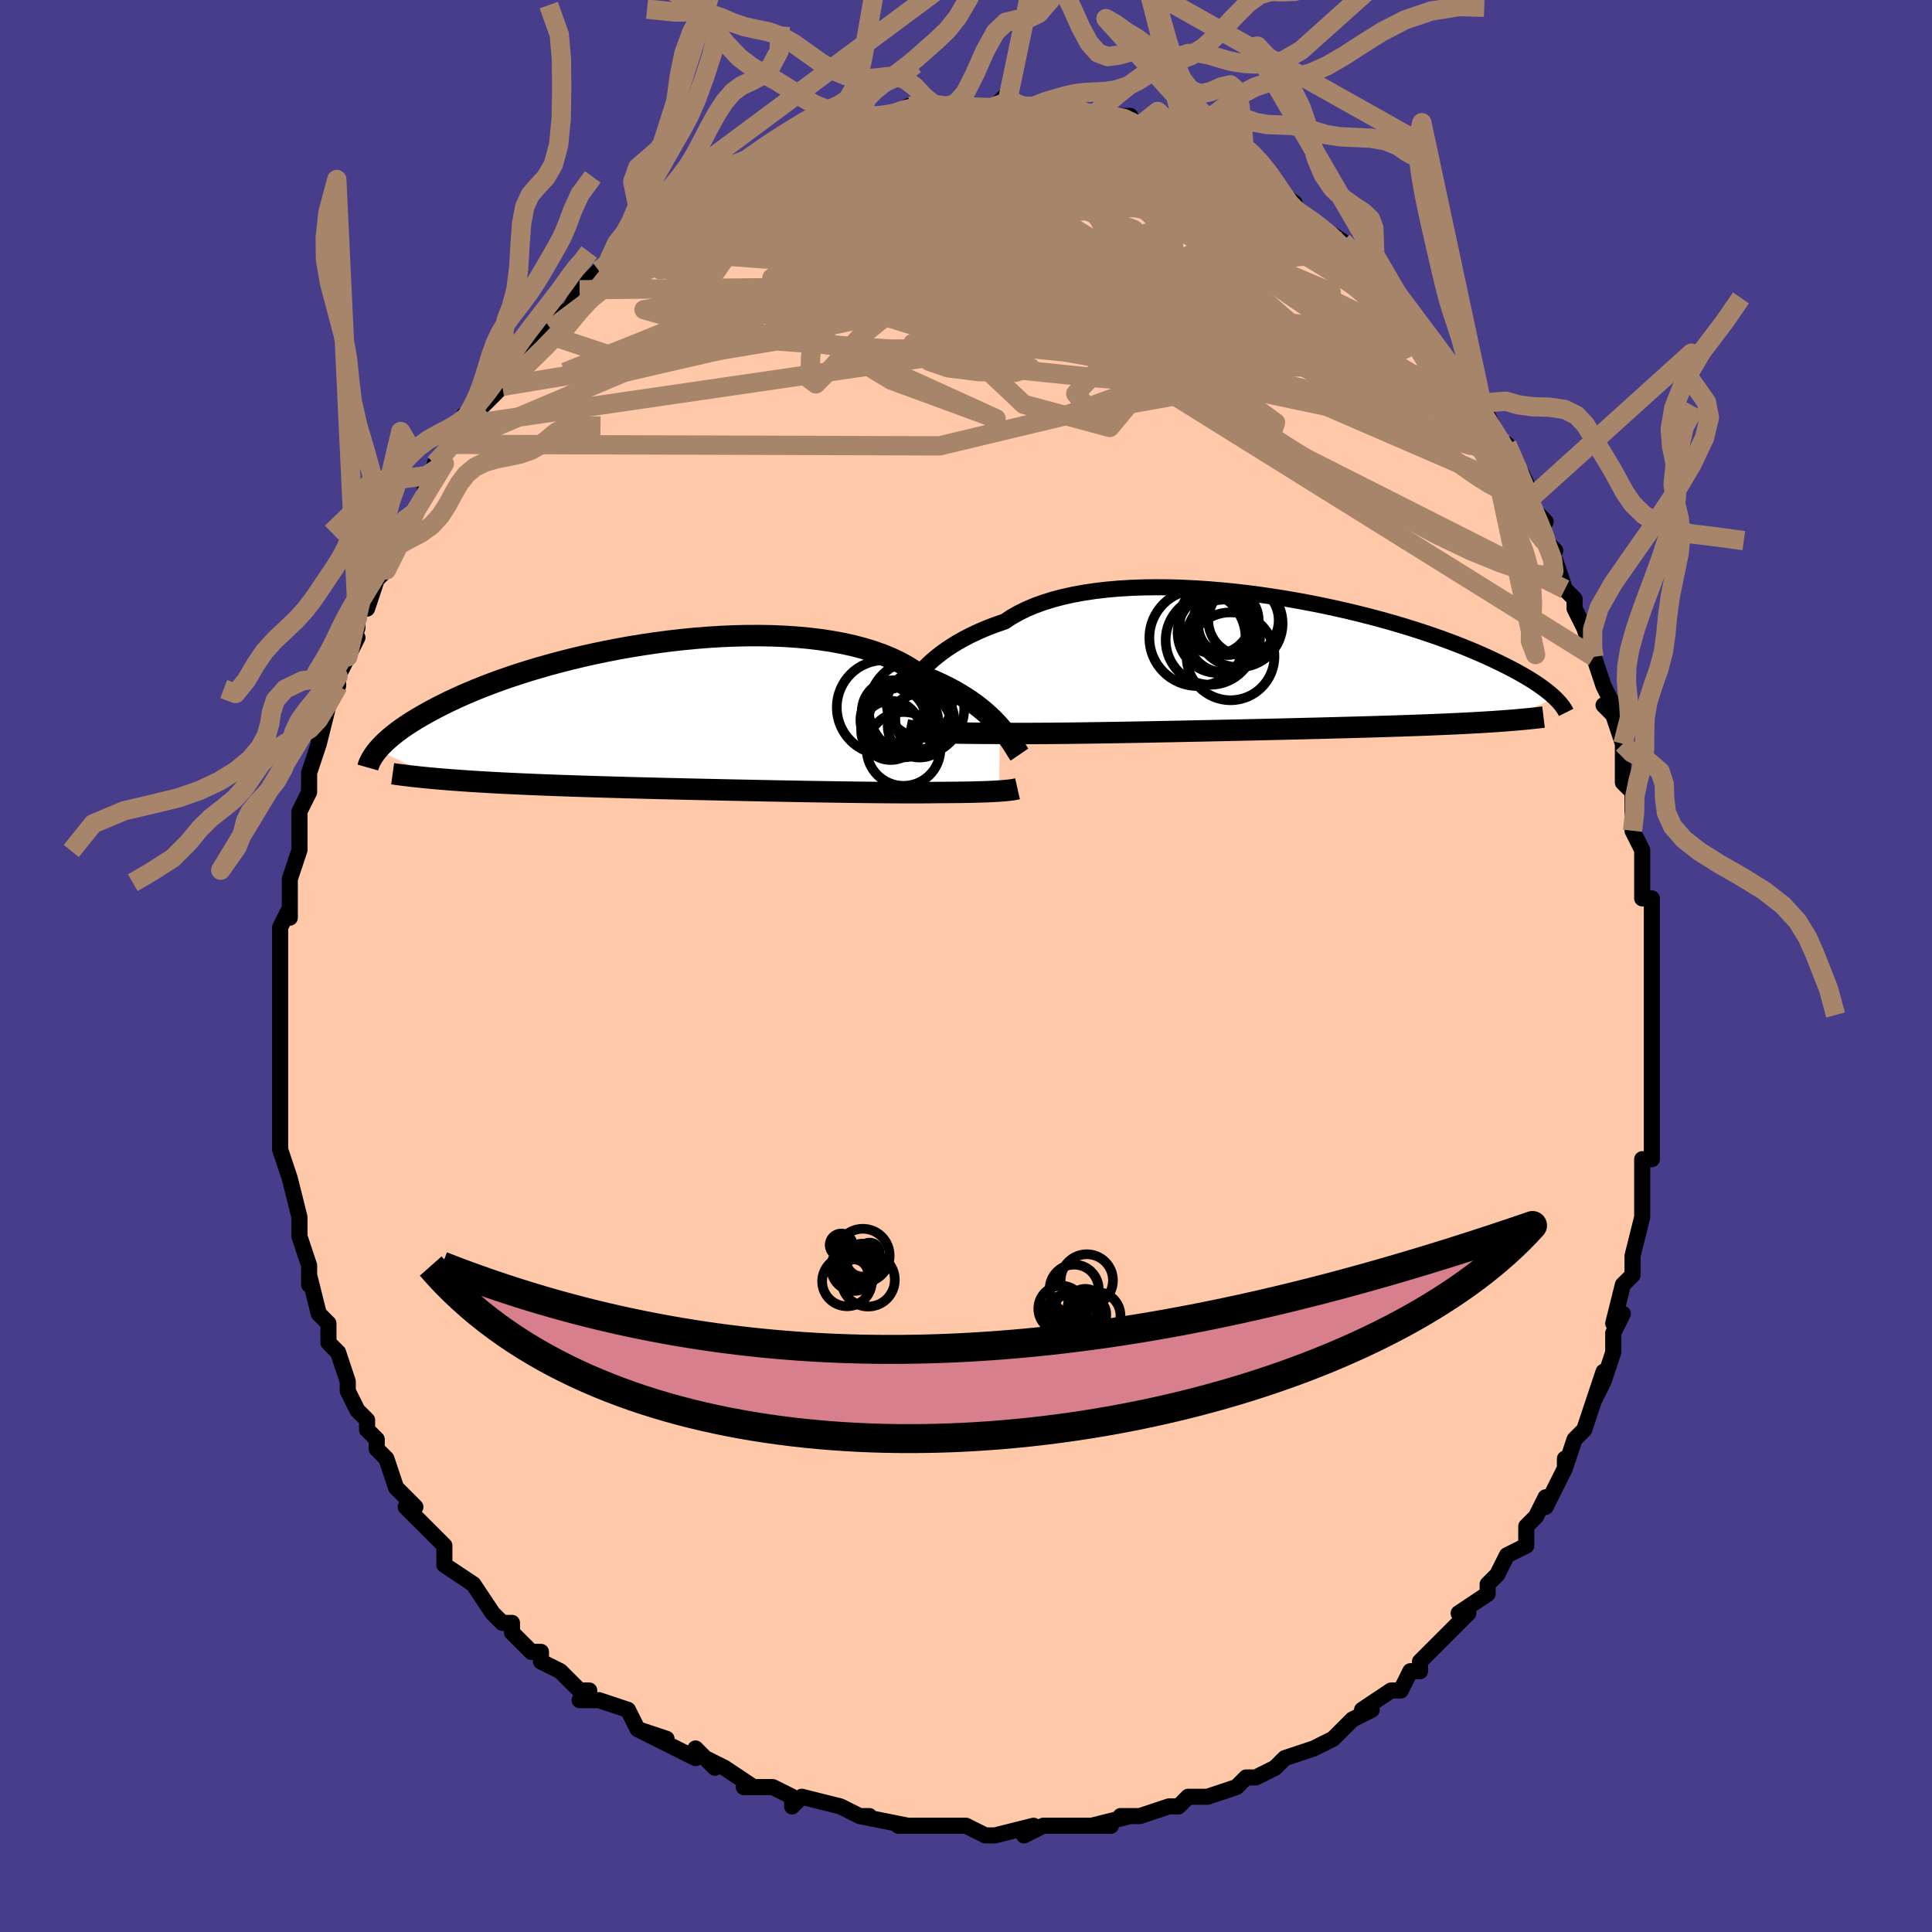 <svg viewBox="-100 -100 200 200" xmlns="http://www.w3.org/2000/svg" width="400" height="400" id="face-svg"><defs><clipPath id="leftEyeClipPath"><polyline points="31.766,0.958,31.433,0.589,31.071,0.215,30.679,-0.162,30.257,-0.541,29.804,-0.92,29.319,-1.296,28.803,-1.669,28.255,-2.037,27.675,-2.398,27.063,-2.752,26.42,-3.097,25.745,-3.431,25.039,-3.755,24.303,-4.067,23.537,-4.367,22.871,-4.849,22.144,-5.305,21.359,-5.734,20.517,-6.133,19.618,-6.503,18.667,-6.841,17.664,-7.148,16.614,-7.423,15.519,-7.666,14.382,-7.876,13.206,-8.055,11.997,-8.201,10.756,-8.316,9.489,-8.4,8.198,-8.454,6.888,-8.478,5.563,-8.474,4.226,-8.442,2.882,-8.383,1.534,-8.299,0.187,-8.191,-1.158,-8.059,-2.495,-7.906,-3.822,-7.732,-5.135,-7.539,-6.432,-7.328,-7.709,-7.101,-8.963,-6.858,-10.193,-6.602,-11.395,-6.333,-12.568,-6.054,-13.71,-5.764,-14.819,-5.466,-15.894,-5.161,-16.933,-4.85,-17.935,-4.535,-18.9,-4.215,-19.826,-3.894,-20.715,-3.57,-21.565,-3.247,-22.377,-2.923,-23.151,-2.601,-23.887,-2.281,-24.587,-1.964,-25.252,-1.65,-25.883,-1.34,-26.481,-1.035,-27.049,-0.735,-27.587,-0.439,-28.099,-0.149,-28.584,0.136,-29.041,0.416,-29.47,0.691,-29.874,0.962,-30.251,1.227,-30.604,1.487,-30.933,1.741,-31.238,1.99,-31.521,2.233,-31.783,2.47,-32.024,2.701,-32.246,2.927,-32.449,3.146,-32.633,3.36,-26.419,6.345,-25.878,6.391,-25.323,6.436,-24.754,6.48,-24.17,6.523,-23.572,6.564,-22.959,6.605,-22.333,6.645,-21.691,6.683,-21.035,6.721,-20.365,6.757,-19.681,6.793,-18.982,6.827,-18.27,6.861,-17.543,6.894,-16.801,6.926,-16.042,6.958,-15.266,6.989,-14.474,7.019,-13.664,7.048,-12.838,7.077,-11.995,7.105,-11.137,7.133,-10.263,7.16,-9.375,7.187,-8.472,7.213,-7.556,7.239,-6.627,7.264,-5.686,7.289,-4.735,7.314,-3.773,7.338,-2.803,7.362,-1.825,7.385,-0.84,7.408,0.15,7.431,1.144,7.453,2.141,7.475,3.14,7.497,4.138,7.518,5.135,7.539,6.13,7.559,7.12,7.579,8.104,7.598,9.081,7.616,10.049,7.634,11.008,7.651,11.954,7.668,12.887,7.683,13.806,7.698,14.708,7.712,15.593,7.724,16.459,7.736,17.305,7.747,18.13,7.756,18.931,7.765,19.709,7.771,20.463,7.777,21.19,7.781,21.891,7.784,22.565,7.785,23.21,7.784,23.827,7.782,24.415,7.778,24.974,7.773,25.503,7.766,26.043,7.764,26.565,7.76,27.07,7.756,27.557,7.75,28.025,7.744,28.476,7.736,28.909,7.727,29.323,7.717,29.718,7.706,30.095,7.694,30.453,7.681,30.793,7.666,31.115,7.651,31.418,7.634,31.702,7.616"></polyline></clipPath><clipPath id="rightEyeClipPath"><polyline points="-33.755,0.484,-33.411,0.132,-33.037,-0.224,-32.632,-0.582,-32.197,-0.941,-31.73,-1.298,-31.23,-1.652,-30.699,-2.001,-30.135,-2.345,-29.538,-2.681,-28.909,-3.008,-28.248,-3.326,-27.554,-3.633,-26.83,-3.929,-26.074,-4.211,-25.288,-4.481,-24.603,-4.934,-23.857,-5.36,-23.05,-5.757,-22.186,-6.123,-21.264,-6.458,-20.289,-6.761,-19.262,-7.031,-18.186,-7.269,-17.065,-7.473,-15.903,-7.645,-14.701,-7.785,-13.466,-7.893,-12.199,-7.97,-10.905,-8.016,-9.589,-8.032,-8.254,-8.02,-6.904,-7.981,-5.543,-7.915,-4.176,-7.824,-2.805,-7.708,-1.435,-7.571,-0.069,-7.412,1.288,-7.233,2.634,-7.035,3.965,-6.821,5.279,-6.591,6.572,-6.347,7.841,-6.09,9.084,-5.822,10.299,-5.545,11.484,-5.258,12.636,-4.965,13.754,-4.665,14.837,-4.361,15.883,-4.053,16.891,-3.743,17.861,-3.432,18.792,-3.12,19.684,-2.81,20.537,-2.5,21.351,-2.193,22.127,-1.89,22.864,-1.59,23.566,-1.294,24.231,-1.004,24.862,-0.718,25.461,-0.438,26.029,-0.164,26.568,0.104,27.081,0.367,27.567,0.623,28.026,0.874,28.457,1.12,28.863,1.36,29.243,1.594,29.598,1.821,29.931,2.043,30.24,2.259,30.528,2.469,30.795,2.673,31.042,2.871,31.27,3.062,31.48,3.248,31.673,3.428,26.442,5.8,25.967,5.835,25.478,5.868,24.975,5.902,24.458,5.934,23.926,5.966,23.38,5.997,22.818,6.027,22.241,6.057,21.649,6.086,21.041,6.114,20.418,6.142,19.778,6.17,19.123,6.197,18.453,6.223,17.765,6.249,17.059,6.275,16.335,6.3,15.592,6.325,14.83,6.35,14.048,6.374,13.246,6.399,12.426,6.423,11.586,6.447,10.727,6.471,9.849,6.495,8.954,6.518,8.04,6.542,7.11,6.566,6.163,6.589,5.201,6.613,4.225,6.636,3.235,6.66,2.233,6.683,1.219,6.707,0.196,6.73,-0.835,6.753,-1.874,6.776,-2.917,6.799,-3.965,6.821,-5.016,6.843,-6.066,6.865,-7.116,6.886,-8.163,6.907,-9.205,6.927,-10.24,6.947,-11.268,6.966,-12.285,6.984,-13.289,7.001,-14.28,7.017,-15.255,7.033,-16.213,7.047,-17.15,7.06,-18.067,7.071,-18.961,7.082,-19.83,7.09,-20.674,7.098,-21.49,7.103,-22.277,7.107,-23.034,7.11,-23.76,7.11,-24.454,7.109,-25.115,7.105,-25.743,7.1,-26.337,7.093,-26.947,7.092,-27.537,7.09,-28.109,7.086,-28.66,7.081,-29.191,7.076,-29.702,7.069,-30.193,7.061,-30.662,7.051,-31.111,7.041,-31.539,7.029,-31.946,7.016,-32.331,7.002,-32.696,6.987,-33.039,6.971,-33.362,6.953"></polyline></clipPath><filter id="fuzzy"><feTurbulence id="turbulence" baseFrequency="0.05" numOctaves="3" type="noise" result="noise"></feTurbulence><feDisplacementMap in="SourceGraphic" in2="noise" scale="2"></feDisplacementMap></filter><linearGradient id="rainbowGradient" x1="0%" y1="0%" x2="100%" y2="0%"><stop offset="0%" style="stop-color: rgb(165, 42, 42);  stop-opacity: 1"></stop><stop offset="50%" style="stop-color: rgb(255, 192, 203);  stop-opacity: 1"></stop><stop offset="100%" style="stop-color: rgb(148, 0, 211);  stop-opacity: 1"></stop></linearGradient></defs><title>That&#39;s an ugly face</title><desc>CREATED BY XUAN TANG, MORE INFO AT TXSTC55.GITHUB.IO</desc><rect x="-100" y="-100" width="100%" height="100%" opacity="1" fill="rgb(72, 61, 139)"></rect><polyline id="faceContour" points="71,1,71,1,71,4,71,3,71,6,71,8,71,9,71,10,71,13,71,14,71,15,71,17,71,17,71,19,71,20,70,20,70,22,70,26,70,24,70,26,69,30,69,30,69,32,68,33,67,37,68,36,68,36,67,38,67,40,66,43,65,45,66,42,65,45,65,45,64,48,63,49,62,52,62,51,62,51,62,52,60,56,60,55,59,57,58,58,58,59,58,60,56,61,55,63,54,64,54,64,54,65,54,65,51,67,52,67,50,69,50,69,49,70,47,72,47,73,46,73,45,75,44,75,44,75,41,77,42,77,40,78,40,78,38,80,36,81,36,81,36,81,33,82,32,83,32,83,32,83,30,84,29,84,28,85,25,86,25,86,25,86,23,86,22,87,21,87,18,88,18,88,16,88,17,88,13,89,15,89,12,89,11,89,8,89,8,89,8,89,6,90,7,89,3,90,3,90,2,90,0,89,-1,89,-3,89,-4,89,-6,89,-7,89,-6,89,-11,88,-10,88,-11,88,-11,88,-13,87,-13,87,-17,86,-17,86,-18,87,-18,86,-20,85,-23,85,-22,85,-25,83,-25,83,-27,82,-26,83,-28,81,-28,82,-32,80,-31,80,-34,79,-32,80,-34,79,-35,77,-38,76,-39,76,-40,76,-39,75,-40,75,-42,73,-44,72,-44,71,-45,71,-47,69,-47,68,-48,68,-49,67,-49,67,-49,67,-51,64,-51,64,-51,64,-54,62,-54,61,-54,60,-56,58,-57,57,-58,56,-57,56,-59,54,-59,54,-60,51,-61,50,-61,50,-61,49,-62,48,-62,47,-63,46,-64,44,-64,44,-64,43,-65,40,-66,39,-66,38,-66,37,-67,36,-68,32,-68,33,-68,31,-68,31,-69,28,-69,27,-69,26,-69,26,-70,22,-70,22,-70,22,-70,22,-71,19,-71,16,-71,17,-71,15,-71,12,-71,14,-71,10,-71,9,-71,9,-71,7,-71,6,-71,4,-71,4,-71,2,-71,-1,-71,-1,-71,-4,-70,-6,-70,-5,-70,-7,-70,-8,-70,-9,-69,-12,-69,-14,-69,-14,-69,-14,-69,-16,-68,-18,-68,-18,-68,-20,-67,-23,-67,-23,-67,-25,-67,-23,-66,-27,-65,-29,-65,-29,-65,-30,-63,-34,-64,-32,-63,-35,-63,-36,-62,-38,-62,-37,-61,-40,-61,-40,-60,-41,-59,-44,-59,-44,-59,-45,-58,-46,-57,-47,-56,-49,-56,-50,-54,-52,-55,-52,-53,-54,-53,-54,-52,-56,-52,-57,-51,-57,-50,-58,-48,-60,-49,-60,-47,-62,-46,-63,-47,-63,-46,-64,-44,-65,-44,-66,-43,-67,-41,-68,-40,-70,-41,-70,-39,-71,-39,-71,-38,-72,-37,-73,-35,-74,-35,-74,-33,-76,-33,-76,-33,-76,-32,-77,-30,-78,-29,-79,-27,-80,-28,-79,-26,-81,-27,-81,-25,-82,-22,-83,-22,-83,-22,-83,-20,-84,-21,-84,-18,-85,-17,-85,-17,-86,-16,-86,-15,-86,-12,-87,-12,-87,-11,-88,-10,-88,-9,-88,-8,-88,-8,-88,-6,-89,-5,-89,-4,-89,-4,-89,-2,-89,-1,-89,0,-89,1,-89,2,-89,3,-89,4,-90,5,-89,7,-89,7,-89,8,-89,10,-89,10,-89,11,-89,13,-88,13,-88,14,-88,15,-88,17,-88,17,-87,18,-87,20,-86,20,-86,21,-85,23,-85,24,-85,24,-84,25,-84,26,-83,26,-84,27,-83,29,-82,30,-82,31,-81,31,-81,34,-79,33,-78,33,-79,36,-77,36,-77,39,-75,40,-74,40,-74,41,-73,40,-73,41,-73,43,-71,43,-71,45,-68,45,-69,46,-66,48,-65,48,-65,48,-64,49,-64,50,-62,50,-61,52,-59,53,-58,53,-57,54,-57,55,-55,55,-54,56,-53,56,-54,58,-50,58,-49,58,-49,58,-48,60,-46,59,-45,61,-43,60,-44,61,-42,62,-39,63,-38,63,-38,63,-37,64,-35,65,-32,65,-32,66,-29,66,-29,67,-27,66,-27,67,-26,68,-23,68,-22,68,-20,68,-19,69,-18,69,-16,69,-14,69,-14,70,-12,70,-9,70,-10,70,-7,71,-7,71,-4,71,-1,71,-3,71,1,71,1" fill="#ffc9a9" stroke="black" stroke-width="1.667" stroke-linejoin="round" filter="url(#fuzzy)"></polyline><g transform="translate(29.294 -31.178)"><polyline id="rightCountour" points="-33.755,0.484,-33.411,0.132,-33.037,-0.224,-32.632,-0.582,-32.197,-0.941,-31.73,-1.298,-31.23,-1.652,-30.699,-2.001,-30.135,-2.345,-29.538,-2.681,-28.909,-3.008,-28.248,-3.326,-27.554,-3.633,-26.83,-3.929,-26.074,-4.211,-25.288,-4.481,-24.603,-4.934,-23.857,-5.36,-23.05,-5.757,-22.186,-6.123,-21.264,-6.458,-20.289,-6.761,-19.262,-7.031,-18.186,-7.269,-17.065,-7.473,-15.903,-7.645,-14.701,-7.785,-13.466,-7.893,-12.199,-7.97,-10.905,-8.016,-9.589,-8.032,-8.254,-8.02,-6.904,-7.981,-5.543,-7.915,-4.176,-7.824,-2.805,-7.708,-1.435,-7.571,-0.069,-7.412,1.288,-7.233,2.634,-7.035,3.965,-6.821,5.279,-6.591,6.572,-6.347,7.841,-6.09,9.084,-5.822,10.299,-5.545,11.484,-5.258,12.636,-4.965,13.754,-4.665,14.837,-4.361,15.883,-4.053,16.891,-3.743,17.861,-3.432,18.792,-3.12,19.684,-2.81,20.537,-2.5,21.351,-2.193,22.127,-1.89,22.864,-1.59,23.566,-1.294,24.231,-1.004,24.862,-0.718,25.461,-0.438,26.029,-0.164,26.568,0.104,27.081,0.367,27.567,0.623,28.026,0.874,28.457,1.12,28.863,1.36,29.243,1.594,29.598,1.821,29.931,2.043,30.24,2.259,30.528,2.469,30.795,2.673,31.042,2.871,31.27,3.062,31.48,3.248,31.673,3.428,26.442,5.8,25.967,5.835,25.478,5.868,24.975,5.902,24.458,5.934,23.926,5.966,23.38,5.997,22.818,6.027,22.241,6.057,21.649,6.086,21.041,6.114,20.418,6.142,19.778,6.17,19.123,6.197,18.453,6.223,17.765,6.249,17.059,6.275,16.335,6.3,15.592,6.325,14.83,6.35,14.048,6.374,13.246,6.399,12.426,6.423,11.586,6.447,10.727,6.471,9.849,6.495,8.954,6.518,8.04,6.542,7.11,6.566,6.163,6.589,5.201,6.613,4.225,6.636,3.235,6.66,2.233,6.683,1.219,6.707,0.196,6.73,-0.835,6.753,-1.874,6.776,-2.917,6.799,-3.965,6.821,-5.016,6.843,-6.066,6.865,-7.116,6.886,-8.163,6.907,-9.205,6.927,-10.24,6.947,-11.268,6.966,-12.285,6.984,-13.289,7.001,-14.28,7.017,-15.255,7.033,-16.213,7.047,-17.15,7.06,-18.067,7.071,-18.961,7.082,-19.83,7.09,-20.674,7.098,-21.49,7.103,-22.277,7.107,-23.034,7.11,-23.76,7.11,-24.454,7.109,-25.115,7.105,-25.743,7.1,-26.337,7.093,-26.947,7.092,-27.537,7.09,-28.109,7.086,-28.66,7.081,-29.191,7.076,-29.702,7.069,-30.193,7.061,-30.662,7.051,-31.111,7.041,-31.539,7.029,-31.946,7.016,-32.331,7.002,-32.696,6.987,-33.039,6.971,-33.362,6.953" fill="white" stroke="white" stroke-width="0" stroke-linejoin="round" filter="url(#fuzzy)"></polyline></g><g transform="translate(-28.266 -25.727)"><polyline id="leftCountour" points="31.766,0.958,31.433,0.589,31.071,0.215,30.679,-0.162,30.257,-0.541,29.804,-0.92,29.319,-1.296,28.803,-1.669,28.255,-2.037,27.675,-2.398,27.063,-2.752,26.42,-3.097,25.745,-3.431,25.039,-3.755,24.303,-4.067,23.537,-4.367,22.871,-4.849,22.144,-5.305,21.359,-5.734,20.517,-6.133,19.618,-6.503,18.667,-6.841,17.664,-7.148,16.614,-7.423,15.519,-7.666,14.382,-7.876,13.206,-8.055,11.997,-8.201,10.756,-8.316,9.489,-8.4,8.198,-8.454,6.888,-8.478,5.563,-8.474,4.226,-8.442,2.882,-8.383,1.534,-8.299,0.187,-8.191,-1.158,-8.059,-2.495,-7.906,-3.822,-7.732,-5.135,-7.539,-6.432,-7.328,-7.709,-7.101,-8.963,-6.858,-10.193,-6.602,-11.395,-6.333,-12.568,-6.054,-13.71,-5.764,-14.819,-5.466,-15.894,-5.161,-16.933,-4.85,-17.935,-4.535,-18.9,-4.215,-19.826,-3.894,-20.715,-3.57,-21.565,-3.247,-22.377,-2.923,-23.151,-2.601,-23.887,-2.281,-24.587,-1.964,-25.252,-1.65,-25.883,-1.34,-26.481,-1.035,-27.049,-0.735,-27.587,-0.439,-28.099,-0.149,-28.584,0.136,-29.041,0.416,-29.47,0.691,-29.874,0.962,-30.251,1.227,-30.604,1.487,-30.933,1.741,-31.238,1.99,-31.521,2.233,-31.783,2.47,-32.024,2.701,-32.246,2.927,-32.449,3.146,-32.633,3.36,-26.419,6.345,-25.878,6.391,-25.323,6.436,-24.754,6.48,-24.17,6.523,-23.572,6.564,-22.959,6.605,-22.333,6.645,-21.691,6.683,-21.035,6.721,-20.365,6.757,-19.681,6.793,-18.982,6.827,-18.27,6.861,-17.543,6.894,-16.801,6.926,-16.042,6.958,-15.266,6.989,-14.474,7.019,-13.664,7.048,-12.838,7.077,-11.995,7.105,-11.137,7.133,-10.263,7.16,-9.375,7.187,-8.472,7.213,-7.556,7.239,-6.627,7.264,-5.686,7.289,-4.735,7.314,-3.773,7.338,-2.803,7.362,-1.825,7.385,-0.84,7.408,0.15,7.431,1.144,7.453,2.141,7.475,3.14,7.497,4.138,7.518,5.135,7.539,6.13,7.559,7.12,7.579,8.104,7.598,9.081,7.616,10.049,7.634,11.008,7.651,11.954,7.668,12.887,7.683,13.806,7.698,14.708,7.712,15.593,7.724,16.459,7.736,17.305,7.747,18.13,7.756,18.931,7.765,19.709,7.771,20.463,7.777,21.19,7.781,21.891,7.784,22.565,7.785,23.21,7.784,23.827,7.782,24.415,7.778,24.974,7.773,25.503,7.766,26.043,7.764,26.565,7.76,27.07,7.756,27.557,7.75,28.025,7.744,28.476,7.736,28.909,7.727,29.323,7.717,29.718,7.706,30.095,7.694,30.453,7.681,30.793,7.666,31.115,7.651,31.418,7.634,31.702,7.616" fill="white" stroke="white" stroke-width="0" stroke-linejoin="round" filter="url(#fuzzy)"></polyline></g><g transform="translate(29.294 -31.178)"><polyline id="rightUpper" points="-35.866,3.253,-35.737,3.079,-35.595,2.873,-35.438,2.64,-35.265,2.382,-35.072,2.104,-34.858,1.806,-34.621,1.493,-34.359,1.167,-34.07,0.83,-33.755,0.484,-33.411,0.132,-33.037,-0.224,-32.632,-0.582,-32.197,-0.941,-31.73,-1.298,-31.23,-1.652,-30.699,-2.001,-30.135,-2.345,-29.538,-2.681,-28.909,-3.008,-28.248,-3.326,-27.554,-3.633,-26.83,-3.929,-26.074,-4.211,-25.288,-4.481,-24.603,-4.934,-23.857,-5.36,-23.05,-5.757,-22.186,-6.123,-21.264,-6.458,-20.289,-6.761,-19.262,-7.031,-18.186,-7.269,-17.065,-7.473,-15.903,-7.645,-14.701,-7.785,-13.466,-7.893,-12.199,-7.97,-10.905,-8.016,-9.589,-8.032,-8.254,-8.02,-6.904,-7.981,-5.543,-7.915,-4.176,-7.824,-2.805,-7.708,-1.435,-7.571,-0.069,-7.412,1.288,-7.233,2.634,-7.035,3.965,-6.821,5.279,-6.591,6.572,-6.347,7.841,-6.09,9.084,-5.822,10.299,-5.545,11.484,-5.258,12.636,-4.965,13.754,-4.665,14.837,-4.361,15.883,-4.053,16.891,-3.743,17.861,-3.432,18.792,-3.12,19.684,-2.81,20.537,-2.5,21.351,-2.193,22.127,-1.89,22.864,-1.59,23.566,-1.294,24.231,-1.004,24.862,-0.718,25.461,-0.438,26.029,-0.164,26.568,0.104,27.081,0.367,27.567,0.623,28.026,0.874,28.457,1.12,28.863,1.36,29.243,1.594,29.598,1.821,29.931,2.043,30.24,2.259,30.528,2.469,30.795,2.673,31.042,2.871,31.27,3.062,31.48,3.248,31.673,3.428,31.849,3.602,32.01,3.771,32.157,3.934,32.289,4.091,32.408,4.243,32.515,4.39,32.61,4.532,32.693,4.668,32.766,4.8,32.829,4.927" fill="none" stroke="black" stroke-width="1.667" stroke-linejoin="round" filter="url(#fuzzy)"></polyline><polyline id="rightLower" points="-35.511,6.727,-35.377,6.754,-35.226,6.779,-35.059,6.804,-34.874,6.828,-34.671,6.851,-34.448,6.874,-34.207,6.895,-33.945,6.915,-33.664,6.935,-33.362,6.953,-33.039,6.971,-32.696,6.987,-32.331,7.002,-31.946,7.016,-31.539,7.029,-31.111,7.041,-30.662,7.051,-30.193,7.061,-29.702,7.069,-29.191,7.076,-28.66,7.081,-28.109,7.086,-27.537,7.09,-26.947,7.092,-26.337,7.093,-25.743,7.1,-25.115,7.105,-24.454,7.109,-23.76,7.11,-23.034,7.11,-22.277,7.107,-21.49,7.103,-20.674,7.098,-19.83,7.09,-18.961,7.082,-18.067,7.071,-17.15,7.06,-16.213,7.047,-15.255,7.033,-14.28,7.017,-13.289,7.001,-12.285,6.984,-11.268,6.966,-10.24,6.947,-9.205,6.927,-8.163,6.907,-7.116,6.886,-6.066,6.865,-5.016,6.843,-3.965,6.821,-2.917,6.799,-1.874,6.776,-0.835,6.753,0.196,6.73,1.219,6.707,2.233,6.683,3.235,6.66,4.225,6.636,5.201,6.613,6.163,6.589,7.11,6.566,8.04,6.542,8.954,6.518,9.849,6.495,10.727,6.471,11.586,6.447,12.426,6.423,13.246,6.399,14.048,6.374,14.83,6.35,15.592,6.325,16.335,6.3,17.059,6.275,17.765,6.249,18.453,6.223,19.123,6.197,19.778,6.17,20.418,6.142,21.041,6.114,21.649,6.086,22.241,6.057,22.818,6.027,23.38,5.997,23.926,5.966,24.458,5.934,24.975,5.902,25.478,5.868,25.967,5.835,26.442,5.8,26.903,5.764,27.351,5.728,27.786,5.691,28.209,5.653,28.618,5.615,29.016,5.575,29.402,5.535,29.776,5.494,30.139,5.452,30.491,5.41" fill="none" stroke="black" stroke-width="2.222" stroke-linejoin="round" filter="url(#fuzzy)"></polyline><!--[--><circle r="3.041" cx="-2.208" cy="-4.053" stroke="black" fill="none" stroke-width="1" filter="url(#fuzzy)" clip-path="url(#rightEyeClipPath)"></circle><circle r="3.646" cx="-0.568" cy="-4.613" stroke="black" fill="none" stroke-width="1" filter="url(#fuzzy)" clip-path="url(#rightEyeClipPath)"></circle><circle r="3.763" cx="-2.606" cy="-2.987" stroke="black" fill="none" stroke-width="1" filter="url(#fuzzy)" clip-path="url(#rightEyeClipPath)"></circle><circle r="4.979" cx="-5.332" cy="-2.786" stroke="black" fill="none" stroke-width="1" filter="url(#fuzzy)" clip-path="url(#rightEyeClipPath)"></circle><circle r="4.616" cx="-4.009" cy="-2.552" stroke="black" fill="none" stroke-width="1" filter="url(#fuzzy)" clip-path="url(#rightEyeClipPath)"></circle><circle r="4.53" cx="-1.051" cy="-4.282" stroke="black" fill="none" stroke-width="1" filter="url(#fuzzy)" clip-path="url(#rightEyeClipPath)"></circle><circle r="3.686" cx="-3.445" cy="-4.801" stroke="black" fill="none" stroke-width="1" filter="url(#fuzzy)" clip-path="url(#rightEyeClipPath)"></circle><circle r="4.549" cx="-1.912" cy="-0.882" stroke="black" fill="none" stroke-width="1" filter="url(#fuzzy)" clip-path="url(#rightEyeClipPath)"></circle><circle r="4.183" cx="-3.206" cy="-3.336" stroke="black" fill="none" stroke-width="1" filter="url(#fuzzy)" clip-path="url(#rightEyeClipPath)"></circle><circle r="3.361" cx="-2.357" cy="-4.598" stroke="black" fill="none" stroke-width="1" filter="url(#fuzzy)" clip-path="url(#rightEyeClipPath)"></circle><!--]--></g><g transform="translate(-28.266 -25.727)"><polyline id="leftUpper" points="33.803,3.841,33.678,3.659,33.542,3.445,33.391,3.203,33.224,2.936,33.038,2.647,32.831,2.338,32.602,2.012,32.349,1.672,32.071,1.32,31.766,0.958,31.433,0.589,31.071,0.215,30.679,-0.162,30.257,-0.541,29.804,-0.92,29.319,-1.296,28.803,-1.669,28.255,-2.037,27.675,-2.398,27.063,-2.752,26.42,-3.097,25.745,-3.431,25.039,-3.755,24.303,-4.067,23.537,-4.367,22.871,-4.849,22.144,-5.305,21.359,-5.734,20.517,-6.133,19.618,-6.503,18.667,-6.841,17.664,-7.148,16.614,-7.423,15.519,-7.666,14.382,-7.876,13.206,-8.055,11.997,-8.201,10.756,-8.316,9.489,-8.4,8.198,-8.454,6.888,-8.478,5.563,-8.474,4.226,-8.442,2.882,-8.383,1.534,-8.299,0.187,-8.191,-1.158,-8.059,-2.495,-7.906,-3.822,-7.732,-5.135,-7.539,-6.432,-7.328,-7.709,-7.101,-8.963,-6.858,-10.193,-6.602,-11.395,-6.333,-12.568,-6.054,-13.71,-5.764,-14.819,-5.466,-15.894,-5.161,-16.933,-4.85,-17.935,-4.535,-18.9,-4.215,-19.826,-3.894,-20.715,-3.57,-21.565,-3.247,-22.377,-2.923,-23.151,-2.601,-23.887,-2.281,-24.587,-1.964,-25.252,-1.65,-25.883,-1.34,-26.481,-1.035,-27.049,-0.735,-27.587,-0.439,-28.099,-0.149,-28.584,0.136,-29.041,0.416,-29.47,0.691,-29.874,0.962,-30.251,1.227,-30.604,1.487,-30.933,1.741,-31.238,1.99,-31.521,2.233,-31.783,2.47,-32.024,2.701,-32.246,2.927,-32.449,3.146,-32.633,3.36,-32.801,3.567,-32.952,3.769,-33.087,3.965,-33.208,4.155,-33.314,4.34,-33.408,4.519,-33.488,4.692,-33.556,4.861,-33.612,5.023,-33.657,5.181" fill="none" stroke="black" stroke-width="2.222" stroke-linejoin="round" filter="url(#fuzzy)"></polyline><polyline id="leftLower" points="33.601,7.381,33.483,7.408,33.35,7.435,33.202,7.461,33.039,7.486,32.859,7.51,32.662,7.534,32.449,7.556,32.218,7.577,31.969,7.597,31.702,7.616,31.418,7.634,31.115,7.651,30.793,7.666,30.453,7.681,30.095,7.694,29.718,7.706,29.323,7.717,28.909,7.727,28.476,7.736,28.025,7.744,27.557,7.75,27.07,7.756,26.565,7.76,26.043,7.764,25.503,7.766,24.974,7.773,24.415,7.778,23.827,7.782,23.21,7.784,22.565,7.785,21.891,7.784,21.19,7.781,20.463,7.777,19.709,7.771,18.931,7.765,18.13,7.756,17.305,7.747,16.459,7.736,15.593,7.724,14.708,7.712,13.806,7.698,12.887,7.683,11.954,7.668,11.008,7.651,10.049,7.634,9.081,7.616,8.104,7.598,7.12,7.579,6.13,7.559,5.135,7.539,4.138,7.518,3.14,7.497,2.141,7.475,1.144,7.453,0.15,7.431,-0.84,7.408,-1.825,7.385,-2.803,7.362,-3.773,7.338,-4.735,7.314,-5.686,7.289,-6.627,7.264,-7.556,7.239,-8.472,7.213,-9.375,7.187,-10.263,7.16,-11.137,7.133,-11.995,7.105,-12.838,7.077,-13.664,7.048,-14.474,7.019,-15.266,6.989,-16.042,6.958,-16.801,6.926,-17.543,6.894,-18.27,6.861,-18.982,6.827,-19.681,6.793,-20.365,6.757,-21.035,6.721,-21.691,6.683,-22.333,6.645,-22.959,6.605,-23.572,6.564,-24.17,6.523,-24.754,6.48,-25.323,6.436,-25.878,6.391,-26.419,6.345,-26.946,6.298,-27.459,6.25,-27.958,6.201,-28.444,6.15,-28.917,6.098,-29.376,6.046,-29.823,5.992,-30.257,5.937,-30.678,5.881,-31.088,5.824" fill="none" stroke="black" stroke-width="2.222" stroke-linejoin="round" filter="url(#fuzzy)"></polyline><!--[--><circle r="4.882" cx="19.774" cy="-1.045" stroke="black" fill="none" stroke-width="1" filter="url(#fuzzy)" clip-path="url(#leftEyeClipPath)"></circle><circle r="3.392" cx="20.726" cy="0.274" stroke="black" fill="none" stroke-width="1" filter="url(#fuzzy)" clip-path="url(#leftEyeClipPath)"></circle><circle r="3.236" cx="20.712" cy="-0.616" stroke="black" fill="none" stroke-width="1" filter="url(#fuzzy)" clip-path="url(#leftEyeClipPath)"></circle><circle r="3.064" cx="20.474" cy="1.339" stroke="black" fill="none" stroke-width="1" filter="url(#fuzzy)" clip-path="url(#leftEyeClipPath)"></circle><circle r="3.821" cx="21.799" cy="3.255" stroke="black" fill="none" stroke-width="1" filter="url(#fuzzy)" clip-path="url(#leftEyeClipPath)"></circle><circle r="3.051" cx="23.998" cy="0.198" stroke="black" fill="none" stroke-width="1" filter="url(#fuzzy)" clip-path="url(#leftEyeClipPath)"></circle><circle r="3.381" cx="23.442" cy="-1.423" stroke="black" fill="none" stroke-width="1" filter="url(#fuzzy)" clip-path="url(#leftEyeClipPath)"></circle><circle r="3.633" cx="21.776" cy="0.499" stroke="black" fill="none" stroke-width="1" filter="url(#fuzzy)" clip-path="url(#leftEyeClipPath)"></circle><circle r="4.95" cx="23.136" cy="-0.954" stroke="black" fill="none" stroke-width="1" filter="url(#fuzzy)" clip-path="url(#leftEyeClipPath)"></circle><circle r="3.298" cx="23.455" cy="0.85" stroke="black" fill="none" stroke-width="1" filter="url(#fuzzy)" clip-path="url(#leftEyeClipPath)"></circle><!--]--></g><g id="hairs"><!--[--><polyline points="56,-53,56.503,-52.545,57.201,-51.133,57.735,-49.829,58.166,-48.714,58.569,-47.698,58.961,-46.752,59.318,-45.899,59.618,-45.17,59.85,-44.578,60.002,-44.141,60.056,-43.887,59.986,-43.855,59.765,-44.081,59.369,-44.589,58.781,-45.407,57.988,-46.578,56.979,-48.155,55.756,-50.17,54.333,-52.613,52.735,-55.43,50.966,-58.565,48.905,-62.025" fill="none" stroke="rgb(167, 133, 106)" stroke-width="2" stroke-linejoin="round" filter="url(#fuzzy)"></polyline><polyline points="48,-64,48.685,-63.465,48.854,-62.475,48.588,-61.468,47.845,-60.623,46.539,-60.003,44.618,-59.601,42.071,-59.384,38.903,-59.326,35.112,-59.407,30.68,-59.612,25.57,-59.926,19.741,-60.353,13.163,-60.921,5.834,-61.679,-2.213,-62.658,-10.928,-63.864,-20.269,-65.271,-30.202,-66.783" fill="none" stroke="rgb(167, 133, 106)" stroke-width="2" stroke-linejoin="round" filter="url(#fuzzy)"></polyline><polyline points="11,-89,12.227,-88.347,12.784,-88.004,13.093,-87.698,13.19,-87.288,13.011,-86.716,12.507,-85.977,11.654,-85.094,10.437,-84.089,8.833,-82.974,6.805,-81.747,4.309,-80.4,1.3,-78.922,-2.244,-77.309,-6.321,-75.566,-10.903,-73.694,-15.963,-71.684,-21.496,-69.497,-27.549,-67.08,-34.197,-64.404,-41.524,-61.468" fill="none" stroke="rgb(167, 133, 106)" stroke-width="2" stroke-linejoin="round" filter="url(#fuzzy)"></polyline><polyline points="-38,-72,-36.863,-72.893,-35.769,-73.657,-34.884,-74.332,-34.208,-74.898,-33.694,-75.334,-33.28,-75.644,-32.943,-75.828,-32.724,-75.858,-32.708,-75.688,-32.975,-75.28,-33.563,-74.616,-34.457,-73.694,-35.619,-72.502,-37.04,-71.003,-38.777,-69.127,-40.945,-66.809,-43.654,-64.013,-46.992,-60.724" fill="none" stroke="rgb(167, 133, 106)" stroke-width="2" stroke-linejoin="round" filter="url(#fuzzy)"></polyline><polyline points="14,-88,15.191,-87.897,16.436,-87.536,17.659,-87.002,18.915,-86.388,20.202,-85.756,21.486,-85.147,22.73,-84.585,23.898,-84.077,24.955,-83.629,25.877,-83.247,26.652,-82.943,27.275,-82.723,27.741,-82.584,28.036,-82.515,28.135,-82.51,28.011,-82.568,27.649,-82.692,27.05,-82.894,26.206,-83.229,25.111,-83.838" fill="none" stroke="rgb(167, 133, 106)" stroke-width="2" stroke-linejoin="round" filter="url(#fuzzy)"></polyline><polyline points="26,-84,27.04,-83.097,27.819,-82.336,28.092,-81.61,27.848,-80.814,27.11,-79.919,25.897,-78.953,24.233,-77.939,22.142,-76.87,19.614,-75.72,16.595,-74.474,12.993,-73.142,8.721,-71.762,3.733,-70.369,-1.958,-68.974,-8.295,-67.553,-15.224,-66.041,-22.747,-64.365,-30.924,-62.487,-39.84,-60.426" fill="none" stroke="rgb(167, 133, 106)" stroke-width="2" stroke-linejoin="round" filter="url(#fuzzy)"></polyline><polyline points="33,-79,35.061,-77.617,36.474,-76.62,37.549,-75.779,38.226,-75.137,38.519,-74.698,38.52,-74.411,38.33,-74.207,38.011,-74.029,37.568,-73.856,36.964,-73.701,36.147,-73.607,35.064,-73.623,33.673,-73.796,31.942,-74.158,29.853,-74.721,27.4,-75.479,24.583,-76.415,21.402,-77.52,17.846,-78.8,13.9,-80.289,9.556,-82.035,4.817,-84.077,-0.333,-86.417" fill="none" stroke="rgb(167, 133, 106)" stroke-width="2" stroke-linejoin="round" filter="url(#fuzzy)"></polyline><polyline points="50,-62,50.468,-60.889,51.12,-59.877,51.47,-59.212,51.445,-58.892,51.059,-58.861,50.321,-59.098,49.22,-59.609,47.743,-60.399,45.863,-61.472,43.547,-62.852,40.757,-64.592,37.465,-66.749,33.661,-69.347,29.339,-72.376,24.474,-75.825,19.032,-79.726,13.079,-84.134" fill="none" stroke="rgb(167, 133, 106)" stroke-width="2" stroke-linejoin="round" filter="url(#fuzzy)"></polyline><polyline points="-30,-78,-28.815,-78.835,-27.634,-79.41,-26.444,-79.943,-25.069,-80.533,-23.429,-81.159,-21.552,-81.774,-19.526,-82.34,-17.434,-82.853,-15.315,-83.326,-13.175,-83.78,-11.015,-84.228,-8.84,-84.677,-6.669,-85.125,-4.522,-85.57,-2.417,-86.011,-0.375,-86.447,1.573,-86.87,3.384,-87.264,5.023,-87.604,6.477,-87.874,7.752,-88.097,8.812,-88.343,9.549,-88.69" fill="none" stroke="rgb(167, 133, 106)" stroke-width="2" stroke-linejoin="round" filter="url(#fuzzy)"></polyline><polyline points="-11,-88,-9.841,-87.905,-8.3,-87.657,-6.383,-87.311,-4.065,-86.887,-1.381,-86.367,1.593,-85.726,4.793,-84.965,8.177,-84.104,11.719,-83.169,15.391,-82.172,19.176,-81.105,23.075,-79.951,27.094,-78.71,31.191,-77.42,35.24,-76.14" fill="none" stroke="rgb(167, 133, 106)" stroke-width="2" stroke-linejoin="round" filter="url(#fuzzy)"></polyline><polyline points="20,-86,21,-85.36,21.647,-84.99,21.667,-84.628,21.063,-84.217,19.899,-83.772,18.227,-83.295,16.066,-82.767,13.393,-82.159,10.128,-81.449,6.157,-80.63,1.388,-79.704,-4.202,-78.694,-10.568,-77.663,-17.677,-76.683,-25.656,-75.677" fill="none" stroke="rgb(167, 133, 106)" stroke-width="2" stroke-linejoin="round" filter="url(#fuzzy)"></polyline><polyline points="15,-88,16.331,-87.745,17.224,-87.313,18.045,-86.877,18.798,-86.48,19.429,-86.152,19.886,-85.913,20.107,-85.767,20.025,-85.704,19.592,-85.719,18.782,-85.816,17.591,-86.011,16.011,-86.309,14.022,-86.699,11.588,-87.151,8.655,-87.642,5.146,-88.212" fill="none" stroke="rgb(167, 133, 106)" stroke-width="2" stroke-linejoin="round" filter="url(#fuzzy)"></polyline><polyline points="-12,-87,-11.598,-87.241,-10.696,-87.554,-9.558,-87.754,-8.297,-87.876,-6.947,-87.982,-5.521,-88.098,-4.04,-88.214,-2.537,-88.311,-1.04,-88.377,0.432,-88.418,1.859,-88.444,3.221,-88.47,4.49,-88.503,5.641,-88.547,6.654,-88.597,7.513,-88.652,8.204,-88.71,8.706,-88.773,8.991,-88.841,9.027,-88.91,8.79,-88.964,8.273,-88.993,7.555,-89" fill="none" stroke="rgb(167, 133, 106)" stroke-width="2" stroke-linejoin="round" filter="url(#fuzzy)"></polyline><polyline points="-33,-76,-32.413,-76.293,-30.906,-76.887,-28.866,-77.503,-26.557,-78.006,-24.088,-78.369,-21.455,-78.632,-18.602,-78.844,-15.488,-79.027,-12.121,-79.178,-8.553,-79.282,-4.846,-79.325,-1.037,-79.299,2.879,-79.206,6.926,-79.049,11.099,-78.839,15.332,-78.605,19.498,-78.396,23.463,-78.269,27.148,-78.268,30.504,-78.42" fill="none" stroke="rgb(167, 133, 106)" stroke-width="2" stroke-linejoin="round" filter="url(#fuzzy)"></polyline><polyline points="41,-73,42.385,-71.556,43.365,-70.391,44.23,-69.29,45.018,-68.268,45.707,-67.378,46.247,-66.672,46.602,-66.162,46.766,-65.819,46.757,-65.609,46.591,-65.516,46.27,-65.567,45.771,-65.815,45.048,-66.322,44.047,-67.129,42.723,-68.247,41.046,-69.669,39.007,-71.384,36.627,-73.379,33.959,-75.626,31.039,-78.094,27.785,-80.851" fill="none" stroke="rgb(167, 133, 106)" stroke-width="2" stroke-linejoin="round" filter="url(#fuzzy)"></polyline><polyline points="33,-78,33.738,-78.129,34.965,-77.543,36.125,-76.81,37.006,-76.157,37.476,-75.709,37.491,-75.514,37.09,-75.561,36.351,-75.81,35.337,-76.224,34.052,-76.794,32.442,-77.545,30.422,-78.526,27.913,-79.78,24.861,-81.332,21.27,-83.198,17.227,-85.421" fill="none" stroke="rgb(167, 133, 106)" stroke-width="2" stroke-linejoin="round" filter="url(#fuzzy)"></polyline><polyline points="41,-73,42.27,-71.578,42.899,-70.473,43.179,-69.458,43.142,-68.539,42.759,-67.752,41.989,-67.123,40.811,-66.639,39.237,-66.252,37.289,-65.914,34.974,-65.6,32.273,-65.318,29.147,-65.104,25.558,-64.996,21.482,-65.025,16.909,-65.201,11.833,-65.516,6.233,-65.949,0.074,-66.475,-6.683,-67.069,-14.058,-67.721,-22.022,-68.473,-30.445,-69.474" fill="none" stroke="rgb(167, 133, 106)" stroke-width="2" stroke-linejoin="round" filter="url(#fuzzy)"></polyline><polyline points="55,-54,55.766,-53.326,56.477,-52.366,57.115,-51.167,57.622,-50.019,58.027,-49.003,58.373,-48.101,58.673,-47.302,58.915,-46.62,59.082,-46.08,59.158,-45.702,59.127,-45.513,58.971,-45.545,58.674,-45.828,58.222,-46.377,57.611,-47.19,56.831,-48.27,55.864,-49.651,54.672,-51.407,53.214,-53.629,51.463,-56.385,49.413,-59.693,47.059,-63.534,44.361,-67.898" fill="none" stroke="rgb(167, 133, 106)" stroke-width="2" stroke-linejoin="round" filter="url(#fuzzy)"></polyline><polyline points="4,-90,5.287,-89.255,6.833,-88.66,8.547,-88.011,10.48,-87.218,12.633,-86.239,14.977,-85.065,17.475,-83.717,20.092,-82.236,22.794,-80.677,25.548,-79.086,28.323,-77.494,31.095,-75.908,33.843,-74.316,36.563,-72.691,39.26,-71.008,41.906,-69.262,44.339,-67.511" fill="none" stroke="rgb(167, 133, 106)" stroke-width="2" stroke-linejoin="round" filter="url(#fuzzy)"></polyline><polyline points="56,-54,57.172,-51.327,57.474,-50.102,57.429,-49.483,57.214,-49.11,56.826,-48.925,56.21,-48.975,55.326,-49.305,54.154,-49.929,52.683,-50.862,50.887,-52.138,48.731,-53.798,46.179,-55.866,43.208,-58.335,39.808,-61.192,35.972,-64.459,31.681,-68.208,26.896,-72.538,21.586,-77.501,15.834,-83.036" fill="none" stroke="rgb(167, 133, 106)" stroke-width="2" stroke-linejoin="round" filter="url(#fuzzy)"></polyline><polyline points="-33,-76,-32.587,-76.339,-31.606,-77.049,-30.452,-77.831,-29.39,-78.533,-28.526,-79.117,-27.841,-79.602,-27.27,-80.008,-26.768,-80.331,-26.345,-80.542,-26.055,-80.609,-25.96,-80.513,-26.099,-80.249,-26.476,-79.823,-27.077,-79.238,-27.899,-78.478,-28.964,-77.513,-30.318,-76.296,-32.011,-74.794,-34.079,-72.993,-36.547,-70.91,-39.472,-68.565,-42.968,-65.943" fill="none" stroke="rgb(167, 133, 106)" stroke-width="2" stroke-linejoin="round" filter="url(#fuzzy)"></polyline><polyline points="-26,-81,-25.866,-81.332,-24.553,-81.965,-23.044,-82.594,-21.676,-83.156,-20.449,-83.681,-19.282,-84.202,-18.13,-84.721,-17.011,-85.224,-15.977,-85.685,-15.085,-86.071,-14.38,-86.358,-13.908,-86.53,-13.74,-86.588,-13.946,-86.536,-14.535,-86.367,-15.416,-86.046,-16.5,-85.535" fill="none" stroke="rgb(167, 133, 106)" stroke-width="2" stroke-linejoin="round" filter="url(#fuzzy)"></polyline><polyline points="34,-79,33.541,-78.504,33.951,-78.128,34.753,-77.584,35.561,-76.96,36.125,-76.387,36.311,-75.96,36.082,-75.714,35.48,-75.63,34.574,-75.659,33.415,-75.757,32.018,-75.902,30.352,-76.106,28.366,-76.408,26.009,-76.857,23.24,-77.501,20.031,-78.377,16.358,-79.493,12.197,-80.823,7.541,-82.315,2.421,-83.935,-3.08,-85.764" fill="none" stroke="rgb(167, 133, 106)" stroke-width="2" stroke-linejoin="round" filter="url(#fuzzy)"></polyline><polyline points="-29,-79,-27.836,-79.531,-27.139,-79.987,-26.349,-80.605,-25.353,-81.294,-24.216,-81.961,-23.071,-82.557,-22.023,-83.071,-21.11,-83.516,-20.321,-83.902,-19.643,-84.233,-19.076,-84.501,-18.637,-84.694,-18.348,-84.796,-18.238,-84.797,-18.344,-84.684,-18.713,-84.442,-19.382,-84.047,-20.356,-83.48,-21.6,-82.738,-23.087,-81.843,-24.884,-80.822,-27.171,-79.611" fill="none" stroke="rgb(167, 133, 106)" stroke-width="2" stroke-linejoin="round" filter="url(#fuzzy)"></polyline><polyline points="39,-75,39.667,-74.322,40.034,-73.879,40.241,-73.546,40.399,-73.268,40.561,-73.009,40.678,-72.786,40.632,-72.673,40.301,-72.763,39.587,-73.141,38.418,-73.878,36.731,-75.037,34.49,-76.658,31.747,-78.697,28.625,-81.059" fill="none" stroke="rgb(167, 133, 106)" stroke-width="2" stroke-linejoin="round" filter="url(#fuzzy)"></polyline><polyline points="26,-83,26.402,-83.305,27.334,-82.945,28.398,-82.42,29.385,-81.865,30.223,-81.299,30.901,-80.737,31.429,-80.209,31.831,-79.747,32.129,-79.364,32.319,-79.066,32.361,-78.859,32.185,-78.762,31.718,-78.801,30.916,-78.995,29.772,-79.352,28.314,-79.862,26.578,-80.508,24.578,-81.271,22.297,-82.143,19.691,-83.133,16.72,-84.27,13.375,-85.595,9.62,-87.151" fill="none" stroke="rgb(167, 133, 106)" stroke-width="2" stroke-linejoin="round" filter="url(#fuzzy)"></polyline><polyline points="43,-71,43.545,-70.234,44.475,-68.981,45.475,-67.66,46.477,-66.369,47.421,-65.179,48.275,-64.101,49.052,-63.093,49.776,-62.115,50.461,-61.161,51.088,-60.274,51.615,-59.528,51.988,-59.004,52.165,-58.763,52.124,-58.83,51.868,-59.192,51.416,-59.818,50.784,-60.678,49.954,-61.777,48.82,-63.216,47.176,-65.354" fill="none" stroke="rgb(167, 133, 106)" stroke-width="2" stroke-linejoin="round" filter="url(#fuzzy)"></polyline><polyline points="14,-88,15.207,-87.878,16.498,-87.465,17.791,-86.853,19.143,-86.139,20.56,-85.386,22.021,-84.635,23.492,-83.906,24.936,-83.201,26.321,-82.519,27.624,-81.86,28.833,-81.238,29.932,-80.676,30.891,-80.197,31.675,-79.82,32.248,-79.55,32.597,-79.383,32.741,-79.318,32.708,-79.386,32.449,-79.687,31.788,-80.327" fill="none" stroke="rgb(167, 133, 106)" stroke-width="2" stroke-linejoin="round" filter="url(#fuzzy)"></polyline><polyline points="14,-88,15.232,-87.839,16.597,-87.312,18.023,-86.507,19.569,-85.525,21.245,-84.429,23.031,-83.257,24.893,-82.033,26.791,-80.772,28.681,-79.484,30.531,-78.186,32.327,-76.899,34.069,-75.647,35.766,-74.45,37.424,-73.314,39.034,-72.23,40.579,-71.177,42.021,-70.14,43.308,-69.143,44.329,-68.312,44.886,-68.01" fill="none" stroke="rgb(167, 133, 106)" stroke-width="2" stroke-linejoin="round" filter="url(#fuzzy)"></polyline><polyline points="24,-85,24.326,-84.316,24.957,-83.9,25.661,-83.59,26.419,-83.284,27.224,-82.935,28.015,-82.547,28.708,-82.147,29.227,-81.764,29.527,-81.427,29.589,-81.175,29.418,-81.041,29.026,-81.049,28.416,-81.203,27.553,-81.498,26.371,-81.939,24.788,-82.542,22.752,-83.34,20.255,-84.372,17.305,-85.684,13.867,-87.296" fill="none" stroke="rgb(167, 133, 106)" stroke-width="2" stroke-linejoin="round" filter="url(#fuzzy)"></polyline><polyline points="-30,-78,-28.669,-78.8,-27.003,-79.29,-25.038,-79.681,-22.635,-80.098,-19.729,-80.542,-16.358,-80.965,-12.638,-81.323,-8.681,-81.607,-4.553,-81.842,-0.271,-82.075,4.16,-82.331,8.702,-82.6,13.257,-82.857,17.676,-83.11,21.861,-83.444" fill="none" stroke="rgb(167, 133, 106)" stroke-width="2" stroke-linejoin="round" filter="url(#fuzzy)"></polyline><polyline points="33,-78,33.593,-78.166,34.391,-77.679,34.83,-77.101,34.686,-76.644,33.812,-76.425,32.149,-76.484,29.739,-76.808,26.666,-77.35,22.993,-78.056,18.712,-78.887,13.741,-79.837,7.937,-80.941,1.11,-82.263,-6.93,-83.873" fill="none" stroke="rgb(167, 133, 106)" stroke-width="2" stroke-linejoin="round" filter="url(#fuzzy)"></polyline><polyline points="52,-59,52.686,-58.124,53.199,-57.385,53.664,-56.682,54.04,-56.025,54.299,-55.459,54.433,-54.997,54.426,-54.647,54.252,-54.433,53.883,-54.394,53.305,-54.564,52.509,-54.962,51.493,-55.598,50.254,-56.475,48.792,-57.601,47.109,-58.979,45.203,-60.623,43.058,-62.558,40.634,-64.824,37.874,-67.453,34.732,-70.456,31.196,-73.833,27.305,-77.625,23.047,-81.949" fill="none" stroke="rgb(167, 133, 106)" stroke-width="2" stroke-linejoin="round" filter="url(#fuzzy)"></polyline><polyline points="-29,-79,-27.76,-79.535,-26.834,-80.005,-25.674,-80.659,-24.168,-81.416,-22.378,-82.184,-20.448,-82.911,-18.504,-83.584,-16.604,-84.218,-14.749,-84.836,-12.93,-85.447,-11.161,-86.046,-9.477,-86.609,-7.917,-87.111,-6.507,-87.546,-5.267,-87.922,-4.248,-88.261,-3.565,-88.569,-3.394,-88.827" fill="none" stroke="rgb(167, 133, 106)" stroke-width="2" stroke-linejoin="round" filter="url(#fuzzy)"></polyline><polyline points="-17,-86,-15.707,-86.012,-13.725,-86.116,-11.376,-86.26,-8.854,-86.358,-6.181,-86.351,-3.325,-86.221,-0.276,-86,2.941,-85.744,6.282,-85.497,9.688,-85.265,13.075,-85.025,16.343,-84.759,19.451,-84.467,22.549,-84.049" fill="none" stroke="rgb(167, 133, 106)" stroke-width="2" stroke-linejoin="round" filter="url(#fuzzy)"></polyline><polyline points="-2,-89,-0.971,-88.983,0.208,-88.94,1.51,-88.892,2.91,-88.851,4.379,-88.801,5.88,-88.717,7.36,-88.594,8.767,-88.453,10.057,-88.328,11.198,-88.239,12.161,-88.19,12.914,-88.166,13.421,-88.145,13.649,-88.115,13.58,-88.089,13.222,-88.124,12.517,-88.339" fill="none" stroke="rgb(167, 133, 106)" stroke-width="2" stroke-linejoin="round" filter="url(#fuzzy)"></polyline><polyline points="55,-55,55.07,-54.29,54.987,-53.943,54.548,-53.717,53.606,-53.659,52.068,-53.937,49.915,-54.646,47.154,-55.795,43.78,-57.378,39.762,-59.418,35.066,-61.948,29.66,-64.974,23.515,-68.466,16.591,-72.41,8.862,-76.884,0.349,-82.056" fill="none" stroke="rgb(167, 133, 106)" stroke-width="2" stroke-linejoin="round" filter="url(#fuzzy)"></polyline><polyline points="11,-89,12.292,-88.375,13.042,-88.122,13.677,-87.972,14.23,-87.787,14.64,-87.516,14.856,-87.16,14.854,-86.743,14.62,-86.295,14.137,-85.839,13.378,-85.386,12.312,-84.942,10.906,-84.503,9.129,-84.061,6.961,-83.605,4.393,-83.118,1.44,-82.581,-1.872,-81.98,-5.523,-81.317,-9.541,-80.616,-14.031,-79.89,-19.152,-79.098,-25.068,-78.134" fill="none" stroke="rgb(167, 133, 106)" stroke-width="2" stroke-linejoin="round" filter="url(#fuzzy)"></polyline><polyline points="8,-89,9.464,-88.904,10.761,-88.566,12.251,-87.998,13.925,-87.297,15.727,-86.546,17.63,-85.772,19.609,-84.961,21.633,-84.087,23.674,-83.137,25.714,-82.128,27.721,-81.105,29.629,-80.14,31.324,-79.323,32.662,-78.741,33.509,-78.436,33.76,-78.419" fill="none" stroke="rgb(167, 133, 106)" stroke-width="2" stroke-linejoin="round" filter="url(#fuzzy)"></polyline><polyline points="13,-88,13.429,-87.947,14.46,-87.778,15.803,-87.461,17.263,-86.991,18.742,-86.413,20.19,-85.801,21.561,-85.218,22.805,-84.71,23.863,-84.306,24.673,-84.022,25.184,-83.85,25.388,-83.755,25.308,-83.718,24.906,-83.794" fill="none" stroke="rgb(167, 133, 106)" stroke-width="2" stroke-linejoin="round" filter="url(#fuzzy)"></polyline><polyline points="-29,-79,-27.68,-79.517,-26.515,-79.938,-24.974,-80.521,-22.941,-81.185,-20.468,-81.839,-17.701,-82.434,-14.779,-82.963,-11.775,-83.449,-8.705,-83.923,-5.567,-84.404,-2.379,-84.899,0.813,-85.41,3.952,-85.934,7.009,-86.469,9.994,-87.02,12.848,-87.588" fill="none" stroke="rgb(167, 133, 106)" stroke-width="2" stroke-linejoin="round" filter="url(#fuzzy)"></polyline><polyline points="7,-89,7.479,-88.925,8.59,-88.701,9.967,-88.309,11.484,-87.737,13.114,-87.006,14.842,-86.162,16.659,-85.239,18.555,-84.25,20.517,-83.192,22.524,-82.062,24.55,-80.87,26.567,-79.643,28.554,-78.416,30.493,-77.228,32.369,-76.103,34.17,-75.045,35.882,-74.039,37.486,-73.075,38.958,-72.169,40.262,-71.378,41.369,-70.779,42.277,-70.405,42.97,-70.27" fill="none" stroke="rgb(167, 133, 106)" stroke-width="2" stroke-linejoin="round" filter="url(#fuzzy)"></polyline><polyline points="-9,-88,-8.257,-88.058,-7.524,-88.258,-6.77,-88.466,-6.143,-88.572,-5.725,-88.544,-5.538,-88.394,-5.592,-88.141,-5.921,-87.8,-6.583,-87.374,-7.651,-86.855,-9.189,-86.219,-11.23,-85.431,-13.75,-84.455,-16.694,-83.28,-20.051,-81.959,-23.961,-80.599" fill="none" stroke="rgb(167, 133, 106)" stroke-width="2" stroke-linejoin="round" filter="url(#fuzzy)"></polyline><polyline points="-8,-88,-6.431,-88.624,-5.309,-88.865,-4.395,-88.949,-3.553,-88.966,-2.756,-88.954,-2.04,-88.928,-1.457,-88.892,-1.05,-88.842,-0.849,-88.767,-0.881,-88.647,-1.172,-88.465,-1.747,-88.21,-2.628,-87.88,-3.841,-87.478,-5.411,-87.003,-7.366,-86.449,-9.713,-85.804,-12.427,-85.071,-15.445,-84.286,-18.683,-83.551" fill="none" stroke="rgb(167, 133, 106)" stroke-width="2" stroke-linejoin="round" filter="url(#fuzzy)"></polyline><polyline points="-27,-80,-27.101,-79.905,-26.416,-80.522,-25.318,-81.263,-23.953,-81.98,-22.509,-82.632,-21.112,-83.221,-19.796,-83.772,-18.541,-84.309,-17.323,-84.838,-16.145,-85.351,-15.026,-85.832,-13.99,-86.263,-13.061,-86.635,-12.257,-86.949,-11.61,-87.206,-11.162,-87.399,-10.959,-87.506,-11.044,-87.49,-11.463,-87.327,-12.277,-87.022,-13.542,-86.634,-15.19,-86.267" fill="none" stroke="rgb(167, 133, 106)" stroke-width="2" stroke-linejoin="round" filter="url(#fuzzy)"></polyline><polyline points="-38,-72,-36.505,-72.79,-34.304,-73.281,-31.571,-73.55,-28.327,-73.611,-24.543,-73.464,-20.155,-73.145,-15.129,-72.698,-9.499,-72.139,-3.366,-71.452,3.146,-70.624,9.946,-69.68,17,-68.693,24.342,-67.726,32.029,-66.774,40.024,-65.693" fill="none" stroke="rgb(167, 133, 106)" stroke-width="2" stroke-linejoin="round" filter="url(#fuzzy)"></polyline><polyline points="24,-84,24.834,-83.811,25.414,-83.588,25.893,-83.336,26.329,-83,26.656,-82.588,26.781,-82.126,26.634,-81.631,26.188,-81.125,25.441,-80.627,24.41,-80.153,23.112,-79.71,21.545,-79.297,19.678,-78.918,17.451,-78.588,14.791,-78.328,11.635,-78.15,7.96,-78.046,3.793,-77.984,-0.787,-77.931,-5.702,-77.876,-10.937,-77.853,-16.606,-77.917,-22.932,-78.042" fill="none" stroke="rgb(167, 133, 106)" stroke-width="2" stroke-linejoin="round" filter="url(#fuzzy)"></polyline><polyline points="-8,-88,-7.487,-88.221,-6.656,-88.477,-5.986,-88.553,-5.573,-88.44,-5.398,-88.171,-5.451,-87.772,-5.758,-87.255,-6.367,-86.62,-7.328,-85.856,-8.685,-84.946,-10.469,-83.865,-12.701,-82.592,-15.391,-81.116,-18.549,-79.442,-22.18,-77.577,-26.291,-75.497,-30.931,-73.107,-36.325,-70.264" fill="none" stroke="rgb(167, 133, 106)" stroke-width="2" stroke-linejoin="round" filter="url(#fuzzy)"></polyline><polyline points="45,-69,46.081,-66.911,46.951,-65.825,47.473,-65.226,47.767,-64.827,47.903,-64.515,47.875,-64.298,47.634,-64.257,47.123,-64.498,46.291,-65.119,45.092,-66.189,43.48,-67.743,41.405,-69.787,38.824,-72.312,35.681,-75.321,31.842,-78.849" fill="none" stroke="rgb(167, 133, 106)" stroke-width="2" stroke-linejoin="round" filter="url(#fuzzy)"></polyline><polyline points="-12,-87,-11.668,-87.244,-10.961,-87.584,-10.157,-87.817,-9.394,-87.959,-8.736,-88.061,-8.214,-88.14,-7.872,-88.178,-7.759,-88.138,-7.92,-87.99,-8.385,-87.719,-9.188,-87.321,-10.374,-86.799,-11.982,-86.159,-14.017,-85.409,-16.436,-84.58,-19.145,-83.744" fill="none" stroke="rgb(167, 133, 106)" stroke-width="2" stroke-linejoin="round" filter="url(#fuzzy)"></polyline><polyline points="26,-83,26.363,-83.316,27.174,-82.99,28.035,-82.517,28.728,-82.028,29.182,-81.537,29.386,-81.054,29.349,-80.607,29.092,-80.225,28.635,-79.916,27.977,-79.68,27.077,-79.517,25.864,-79.442,24.263,-79.48,22.225,-79.654,19.744,-79.969,16.852,-80.415,13.591,-80.965,9.974,-81.584,5.968,-82.248,1.483,-82.96,-3.628,-83.753,-9.525,-84.694" fill="none" stroke="rgb(167, 133, 106)" stroke-width="2" stroke-linejoin="round" filter="url(#fuzzy)"></polyline><polyline points="50,-61,51.328,-59.519,51.734,-58.636,51.506,-58.104,50.772,-57.782,49.555,-57.63,47.85,-57.654,45.639,-57.855,42.897,-58.231,39.592,-58.796,35.692,-59.587,31.17,-60.637,26.002,-61.955,20.16,-63.529,13.626,-65.349,6.424,-67.429,-1.384,-69.8,-9.747,-72.5,-18.75,-75.597" fill="none" stroke="rgb(167, 133, 106)" stroke-width="2" stroke-linejoin="round" filter="url(#fuzzy)"></polyline><polyline points="-17,-85,-16.713,-85.603,-16.048,-85.844,-15.283,-85.966,-14.689,-86.007,-14.439,-85.916,-14.6,-85.62,-15.191,-85.07,-16.221,-84.251,-17.7,-83.176,-19.629,-81.864,-22.011,-80.317,-24.865,-78.506,-28.233,-76.363,-32.186,-73.782,-36.928,-70.642" fill="none" stroke="rgb(167, 133, 106)" stroke-width="2" stroke-linejoin="round" filter="url(#fuzzy)"></polyline><polyline points="45,-69,46.021,-66.907,46.658,-65.853,46.809,-65.265,46.62,-64.82,46.19,-64.379,45.537,-63.922,44.625,-63.501,43.401,-63.189,41.812,-63.044,39.82,-63.09,37.405,-63.328,34.557,-63.742,31.274,-64.32,27.554,-65.051,23.39,-65.936,18.757,-66.982,13.607,-68.201,7.891,-69.601,1.601,-71.166,-5.194,-72.872,-12.36,-74.731,-19.759,-76.89" fill="none" stroke="rgb(167, 133, 106)" stroke-width="2" stroke-linejoin="round" filter="url(#fuzzy)"></polyline><polyline points="-6,-89,-4.957,-88.921,-3.711,-88.692,-2.151,-88.331,-0.284,-87.859,1.818,-87.295,4.094,-86.652,6.506,-85.94,9.036,-85.165,11.661,-84.333,14.353,-83.458,17.074,-82.558,19.782,-81.659,22.442,-80.784,25.028,-79.939,27.536,-79.106,29.989,-78.238,32.447,-77.285,34.963,-76.24,37.49,-75.164" fill="none" stroke="rgb(167, 133, 106)" stroke-width="2" stroke-linejoin="round" filter="url(#fuzzy)"></polyline><polyline points="60,-44,60.713,-42.129,60.857,-40.874,60.337,-40.414,59.182,-40.527,57.455,-41.006,55.175,-41.796,52.312,-42.966,48.816,-44.627,44.641,-46.869,39.755,-49.732,34.132,-53.203,27.754,-57.23,20.589,-61.756,12.561,-66.773,3.571,-72.365,-6.366,-78.715" fill="none" stroke="rgb(167, 133, 106)" stroke-width="2" stroke-linejoin="round" filter="url(#fuzzy)"></polyline><polyline points="10,-89,11.205,-88.718,12.501,-88.27,13.784,-87.873,15.122,-87.522,16.516,-87.161,17.904,-86.754,19.215,-86.302,20.4,-85.837,21.433,-85.397,22.303,-85.017,22.997,-84.728,23.479,-84.564,23.677,-84.549,23.482,-84.669,22.712,-84.851" fill="none" stroke="rgb(167, 133, 106)" stroke-width="2" stroke-linejoin="round" filter="url(#fuzzy)"></polyline><polyline points="-22,-83,-8.383,-85.556,-5.459,-83.789,-3.578,-80.261,0.576,-75.981,4.473,-71.902,6.504,-69.001,7.379,-67.806,8.097,-68.252,8.514,-69.862,7.783,-71.968,5.583,-73.863,2.852,-74.883,1.505,-74.508,3.466,-72.482,9.51,-68.931,18.442,-64.406,27.156,-59.81,32.042,-56.257,31.569,-54.873,28.358,-56.641,27.236,-62.626,26.539,-74.385,15,-88" fill="none" stroke="rgb(167, 133, 106)" stroke-width="2" stroke-linejoin="round" filter="url(#fuzzy)"></polyline><polyline points="-29,-79,-8.091,-79.803,-8.462,-77.638,-1.623,-74.607,10.81,-71.168,20.165,-68.573,21.747,-68.231,17.265,-70.271,12.194,-73.302,11.357,-75.394,15.731,-75.347,22.353,-73.435,27.127,-71.093,28.038,-69.505,24.342,-68.07,7.491,-64.668,-52,-56" fill="none" stroke="rgb(167, 133, 106)" stroke-width="2" stroke-linejoin="round" filter="url(#fuzzy)"></polyline><polyline points="-53,-54,-13.76,-70.605,3.559,-74.91,5.072,-76.49,1.81,-77.046,-0.748,-77.846,-1.829,-79.277,-2.233,-80.732,-2.323,-81.374,-1.935,-80.812,-1.225,-79.301,-1.102,-77.52,-2.653,-76.188,-6.099,-75.702,-10.294,-75.964,-13.263,-76.414,-13.307,-76.274,-9.708,-74.907,-2.721,-72.175,6.398,-68.6,14.733,-65.254,15.799,-65.094,-18,-85" fill="none" stroke="rgb(167, 133, 106)" stroke-width="2" stroke-linejoin="round" filter="url(#fuzzy)"></polyline><polyline points="-22,-83,-4.314,-79.129,19.579,-72.19,33.435,-65.868,34.116,-62.666,23.75,-62.862,8.422,-65.21,-4.47,-68.466,-9.811,-71.794,-7.034,-74.32,0.21,-75.079,6.634,-73.826,8.947,-71.902,8.931,-71.714,13.192,-74.284,24.637,-77.561,24,-84" fill="none" stroke="rgb(167, 133, 106)" stroke-width="2" stroke-linejoin="round" filter="url(#fuzzy)"></polyline><polyline points="58,-49,23.167,-64.075,12.77,-63.736,19.334,-61.925,26.651,-61.126,29.13,-60.623,28.475,-59.788,27.473,-59.184,26.729,-59.912,24.929,-62.305,20.791,-65.279,14.337,-66.996,6.598,-66.454,-0.987,-64.712,-5.503,-64.456,-0.438,-67.579,20.257,-72.369,39,-75" fill="none" stroke="rgb(167, 133, 106)" stroke-width="2" stroke-linejoin="round" filter="url(#fuzzy)"></polyline><polyline points="20,-86,23.457,-59.351,12.855,-57.451,11.362,-59.248,13.533,-61.586,15.502,-64.941,16.238,-68.954,15.801,-72.686,14.765,-75.49,13.82,-77.229,13.244,-78.067,12.679,-78.261,11.424,-78.118,8.997,-78.002,5.492,-78.248,1.51,-78.995,-2.2,-80.128,-4.973,-81.427,-6.147,-82.798,-4.976,-84.34,-1.144,-86.08,4.37,-87.607,10.163,-88.112,17,-87" fill="none" stroke="rgb(167, 133, 106)" stroke-width="2" stroke-linejoin="round" filter="url(#fuzzy)"></polyline><polyline points="-17,-85,-12.58,-86.057,-8.308,-85.563,-8.602,-83.95,-10.246,-82.716,-10.135,-82.282,-7.766,-81.892,-3.747,-80.537,1.396,-77.836,6.964,-74.356,11.585,-71.322,13.65,-69.921,12.46,-70.604,8.958,-72.778,5.17,-75.111,2.673,-76.288,1.353,-75.821,-0.329,-74.408,-3.514,-73.523,-7.17,-74.254,-8.991,-76.079,-11.143,-76.822,-38,-72" fill="none" stroke="rgb(167, 133, 106)" stroke-width="2" stroke-linejoin="round" filter="url(#fuzzy)"></polyline><polyline points="8,-89,0.257,-78.144,2.352,-71.668,4.054,-72.216,8.158,-75.915,13.465,-79.476,17.421,-81.814,18.624,-83.126,17.385,-83.655,15.48,-83.143,15.44,-81.128,19.233,-77.652,26.613,-73.689,34.374,-70.727,37.81,-69.742,32.37,-72.032,5,-89" fill="none" stroke="rgb(167, 133, 106)" stroke-width="2" stroke-linejoin="round" filter="url(#fuzzy)"></polyline><polyline points="-35,-74,3.114,-56.658,-7.745,-60.649,-18.228,-67.008,-20.087,-71.234,-15.263,-72.516,-6.867,-71.407,1.34,-68.956,5.413,-66.427,3.354,-65.087,-3.286,-65.665,-10.456,-67.857,-14.782,-70.52,-15.875,-72.622,-14.754,-73.868,-8.787,-73.348,11.914,-65.061,65,-32" fill="none" stroke="rgb(167, 133, 106)" stroke-width="2" stroke-linejoin="round" filter="url(#fuzzy)"></polyline><polyline points="-12,-87,-1.159,-77.361,4.602,-67.402,10.78,-64.935,11.511,-68.303,8.276,-73.769,4.925,-78.533,3.752,-81.33,5.056,-82.044,8.028,-81.131,11.56,-79.2,14.655,-76.832,16.562,-74.59,16.824,-73.032,15.373,-72.618,12.579,-73.546,9.094,-75.629,5.493,-78.357,2.039,-81.085,-1.027,-83.26,-2.713,-84.529,-0.976,-84.704,5.507,-83.765,11.968,-82.83,-4,-89" fill="none" stroke="rgb(167, 133, 106)" stroke-width="2" stroke-linejoin="round" filter="url(#fuzzy)"></polyline><polyline points="-8,-88,3.872,-85.211,-3.368,-80.466,-10.516,-77.664,-12.482,-77.189,-11.804,-77.276,-10.761,-76.867,-9.846,-76.126,-9.282,-75.589,-9.795,-75.37,-11.875,-75.014,-14.719,-73.928,-16.134,-71.933,-13.643,-69.458,-6.154,-67.215,4.847,-65.586,15.433,-64.259,20.914,-62.522,18.589,-59.995,10.063,-56.91,-2.731,-53.846,-53,-54" fill="none" stroke="rgb(167, 133, 106)" stroke-width="2" stroke-linejoin="round" filter="url(#fuzzy)"></polyline><polyline points="50,-61,35.35,-61.875,13.879,-68.205,3.53,-68.859,2.357,-66.312,4.661,-64.216,6.989,-64.137,8.56,-66.14,9.664,-69.644,10.504,-73.795,10.987,-77.713,10.98,-80.751,10.568,-82.666,10.086,-83.61,9.929,-83.946,10.333,-83.999,11.372,-83.815,13.168,-83.074,15.905,-81.261,19.154,-78.137,20.697,-74.431,16.235,-72.699,3.201,-77.626,0,-89" fill="none" stroke="rgb(167, 133, 106)" stroke-width="2" stroke-linejoin="round" filter="url(#fuzzy)"></polyline><polyline points="13,-88,-4.238,-86.191,-6.169,-85.577,-4.606,-82.736,0.738,-77.824,9.455,-72.989,18.313,-70.41,24.529,-70.483,27.848,-71.619,29.461,-71.758,29.578,-70.191,26.316,-68.118,17.11,-67.395,1.767,-68.432,-15.165,-69.404,-24.354,-68.615,-12.457,-68.655,40,-74" fill="none" stroke="rgb(167, 133, 106)" stroke-width="2" stroke-linejoin="round" filter="url(#fuzzy)"></polyline><polyline points="-8,-88,28.037,-66.142,25.608,-67.118,15.853,-71.19,10.972,-73.211,11.786,-73.212,15.841,-72.143,20.841,-70.771,25.245,-69.608,28.084,-68.954,28.829,-68.924,27.409,-69.495,24.261,-70.526,20.238,-71.722,16.235,-72.631,12.661,-72.768,9.21,-71.835,5.43,-69.798,1.95,-66.717,1.221,-62.634,5.98,-58.145,14.882,-55.751,18.652,-60.287,6.428,-74.8,-4,-89" fill="none" stroke="rgb(167, 133, 106)" stroke-width="2" stroke-linejoin="round" filter="url(#fuzzy)"></polyline><polyline points="-17,-86,-26.848,-73.512,-12.447,-74.529,7.204,-72.268,24.711,-66.894,36.243,-61.792,40.493,-58.91,37.948,-58.495,30.348,-59.832,20.22,-61.854,10.211,-63.565,2.356,-64.37,-2.399,-64.211,-4.192,-63.453,-3.778,-62.586,-1.837,-61.923,1.331,-61.531,5.052,-61.455,6.671,-61.948,0.658,-63.243,-19.617,-64.707,-48,-60" fill="none" stroke="rgb(167, 133, 106)" stroke-width="2" stroke-linejoin="round" filter="url(#fuzzy)"></polyline><polyline points="48,-64,18.86,-78.189,10.163,-80.389,8.318,-78.543,6.062,-75.749,2.977,-73.46,1.314,-72.079,2.857,-71.248,7.719,-70.474,14.544,-69.601,21.248,-68.802,25.809,-68.323,26.887,-68.317,24.139,-68.892,18.174,-70.18,10.205,-72.24,1.613,-74.835,-6.319,-77.389,-12.406,-79.342,-15.612,-80.599,-15.571,-81.42,-12.868,-81.544,-5.008,-80.329,29,-82" fill="none" stroke="rgb(167, 133, 106)" stroke-width="2" stroke-linejoin="round" filter="url(#fuzzy)"></polyline><polyline points="52,-59,-1.434,-68.883,-8.047,-75.602,1.456,-78.73,11.542,-78.566,17.36,-76.242,19.285,-73.045,19.229,-69.918,19.115,-67.176,20.359,-64.628,23.241,-62.091,26.239,-59.936,26.541,-59.177,22.683,-60.892,17.952,-65.319,19.563,-71.31,28.356,-76.891,27,-83" fill="none" stroke="rgb(167, 133, 106)" stroke-width="2" stroke-linejoin="round" filter="url(#fuzzy)"></polyline><polyline points="62,-39,8.312,-66.148,-4.137,-78.634,-7.842,-82.73,-12.92,-82.051,-19.057,-79.589,-23.054,-77.666,-22.618,-77.312,-17.419,-78.227,-8.766,-79.463,1.051,-80.249,9.441,-80.414,14.254,-80.196,14.443,-79.717,10.178,-78.571,2.12,-75.985,-9.403,-71.611,-23.715,-66.506,-37.131,-63.313,-42.277,-65.027,-35,-74" fill="none" stroke="rgb(167, 133, 106)" stroke-width="2" stroke-linejoin="round" filter="url(#fuzzy)"></polyline><polyline points="-33,-76,-31.661,-72.077,-18.832,-74.688,-9.454,-75.55,-4.351,-75.204,-1.527,-74.578,0.002,-73.578,0.366,-71.88,-0.15,-69.649,-0.81,-67.582,-0.918,-66.505,-0.333,-66.926,0.523,-68.811,1.027,-71.673,0.64,-74.816,-0.922,-77.619,-3.312,-79.743,-5.016,-81.184,-3.411,-82.006,3.816,-81.77,16.218,-79.505,27.882,-76.528,20,-86" fill="none" stroke="rgb(167, 133, 106)" stroke-width="2" stroke-linejoin="round" filter="url(#fuzzy)"></polyline><polyline points="-40,-70,8.466,-70.539,14.665,-71.033,7.376,-71.903,-0.63,-71.197,-6.68,-68.604,-11.016,-65.067,-13.917,-61.906,-15.536,-60.264,-16.155,-60.719,-16.087,-63.027,-15.754,-66.144,-16.103,-68.683,-18.56,-69.696,-23.763,-69.297,-29.998,-68.478,-33.331,-67.942,-29.4,-66.821,-11.178,-63.78,48,-65" fill="none" stroke="rgb(167, 133, 106)" stroke-width="2" stroke-linejoin="round" filter="url(#fuzzy)"></polyline><polyline points="56,-54,10.725,-63.552,6.43,-72.066,4.872,-76.132,4.571,-75.882,8.003,-74.033,13.696,-72.933,18.098,-73.141,18.68,-73.92,15.258,-74.333,9.76,-73.817,5.456,-72.097,6.016,-69.057,13.876,-65.081,27.576,-61.813,40.136,-62.187,43.786,-67.5,43,-71" fill="none" stroke="rgb(167, 133, 106)" stroke-width="2" stroke-linejoin="round" filter="url(#fuzzy)"></polyline><polyline points="-2,-89,3.247,-88.282,3.336,-86.749,5.486,-84.317,7.489,-81.134,7.606,-77.231,5.921,-73.299,3.104,-70.468,-0.172,-69.453,-3.085,-70.11,-4.683,-71.675,-4.266,-73.283,-1.707,-74.324,2.629,-74.528,8.181,-73.905,14.321,-72.653,20.223,-71.07,24.784,-69.447,26.889,-68.023,25.94,-67.103,22.431,-67.254,18.369,-69.333,16.332,-74.233,14.685,-82.313,8,-89" fill="none" stroke="rgb(167, 133, 106)" stroke-width="2" stroke-linejoin="round" filter="url(#fuzzy)"></polyline><polyline points="69,-14,69.215,-15.902,69.24,-17.561,69.572,-19.18,70.016,-20.817,70.248,-22.436,70.255,-24.032,70.291,-25.647,70.582,-27.318,71.129,-29.041,71.737,-30.781,72.193,-32.523,72.446,-34.309,72.627,-36.22,72.916,-38.302,73.362,-40.496,73.811,-42.646,74.01,-44.601,73.831,-46.341,73.435,-48.029,73.201,-49.882,73.414,-51.941,73.933,-53.982,74.357,-55.83,75.474,-57.863" fill="none" stroke="rgb(167, 133, 106)" stroke-width="2" stroke-linejoin="round" filter="url(#fuzzy)"></polyline><polyline points="-2,-89,-1.056,-89.29,-0.089,-90.358,0.92,-92.344,1.967,-94.717,3.039,-96.662,4.124,-97.698,5.223,-97.963,6.349,-98.044,7.526,-98.607,8.778,-100.06,10.113,-102.386,11.511,-105.189,12.936,-107.883,14.348,-109.977,15.705,-111.411,16.984,-112.908,18.352,-115.356" fill="none" stroke="rgb(167, 133, 106)" stroke-width="2" stroke-linejoin="round" filter="url(#fuzzy)"></polyline><polyline points="-2,-89,-1.044,-88.857,-0.089,-88.715,0.868,-88.668,1.834,-88.669,2.818,-88.661,3.821,-88.619,4.833,-88.546,5.841,-88.462,6.834,-88.38,7.809,-88.295,8.767,-88.187,9.71,-88.028,10.639,-87.8,11.554,-87.51,12.461,-87.183,13.366,-86.841,14.276,-86.484,15.194,-86.08,16.112,-85.588,17.024,-85,17.947,-84.355,18.856,-83.722,19.383,-83.349,-2,-89,-3.348,-89.205,-4.296,-89.956,-5.28,-91.011,-6.312,-91.79,-7.323,-92.082,-8.295,-92.051,-9.247,-91.933,-10.217,-91.866,-11.247,-91.916,-12.374,-92.151,-13.619,-92.657,-14.973,-93.461,-16.389,-94.47,-17.8,-95.473,-19.156,-96.25,-20.447,-96.712,-21.701,-96.968,-22.948,-97.238,-24.187,-97.668,-25.401,-98.192,-26.633,-98.605,-28.1,-98.775,-30.18,-98.762,-33.017,-99.051" fill="none" stroke="rgb(167, 133, 106)" stroke-width="2" stroke-linejoin="round" filter="url(#fuzzy)"></polyline><polyline points="-24.061,-74.96,-24.045,-75.396,-23.106,-76.249,-22.006,-76.915,-21.084,-77.54,-20.361,-78.354,-19.739,-79.427,-19.114,-80.663,-18.426,-81.897,-17.663,-82.996,-16.832,-83.9,-15.926,-84.622,-14.932,-85.217,-13.858,-85.742,-12.756,-86.222,-11.71,-86.662,-10.769,-87.096,-9.894,-87.606,-9,-88" fill="none" stroke="rgb(167, 133, 106)" stroke-width="2" stroke-linejoin="round" filter="url(#fuzzy)"></polyline><polyline points="-9,-88,-9.947,-88.039,-10.903,-88.148,-11.928,-88.264,-13.081,-88.389,-14.348,-88.652,-15.664,-89.172,-16.978,-89.931,-18.275,-90.788,-19.562,-91.59,-20.85,-92.301,-22.139,-93.041,-23.442,-94.026,-24.823,-95.465,-26.423,-97.422,-28.448,-99.648,-31.046,-101.393,-33.815,-101.445" fill="none" stroke="rgb(167, 133, 106)" stroke-width="2" stroke-linejoin="round" filter="url(#fuzzy)"></polyline><polyline points="-11,-88,-10.272,-89.803,-9.466,-90.625,-8.654,-91.281,-7.791,-91.926,-6.867,-92.595,-5.916,-93.318,-4.966,-94.119,-4.009,-94.969,-3.013,-95.847,-1.957,-96.854,-0.859,-98.228,0.245,-100.116,1.337,-102.259,2.434,-104.096,3.569,-105.873,-33.888,-78.046,-33.371,-78.114,-32.309,-78.602,-31.057,-79.195,-29.863,-79.766,-28.832,-80.301,-27.941,-80.833,-27.098,-81.383,-26.209,-81.932,-25.234,-82.443,-24.198,-82.894,-23.168,-83.294,-22.198,-83.676,-21.291,-84.086,-20.409,-84.549,-19.501,-85.06,-18.558,-85.563,-17.623,-85.955,-16.754,-86.134,-15.921,-86.106,-15,-86,-16,-86,-14.62,-86.193,-13.209,-86.447,-12.044,-86.506,-11.031,-86.356,-10.089,-86.076,-9.179,-85.781,-8.283,-85.569,-7.388,-85.48,-6.483,-85.486,-5.569,-85.513,-4.652,-85.479,-3.729,-85.319,-2.791,-85.012,-1.829,-84.587,-0.855,-84.126,0.102,-83.714,1.02,-83.331,1.903,-82.822,2.774,-82.29,10.874,-120.968,9.74,-119.934,8.439,-117.595,6.999,-115.291,5.553,-113.108,4.172,-111.229,2.862,-109.785,1.599,-108.788,0.354,-108.185,-0.887,-107.892,-2.122,-107.807,-3.346,-107.836,-4.548,-107.886,-5.718,-107.819,-6.832,-107.383,-7.851,-106.225,-8.739,-104.046,-9.486,-100.852,-10.134,-97.106,-10.773,-93.589,-11.5,-90.987,-12.386,-89.458,-13.484,-88.551,-14.811,-87.536,-16,-86,-30.74,-64.994,-29.968,-66.869,-29.493,-67.668,-28.953,-68.274,-28.308,-69.152,-27.627,-70.366,-26.981,-71.765,-26.408,-73.199,-25.902,-74.598,-25.406,-75.942,-24.835,-77.203,-24.121,-78.322,-23.264,-79.244,-22.346,-79.957,-21.485,-80.537,-20.771,-81.175,-20.199,-82.15,-19.576,-83.602,-18,-85" fill="none" stroke="rgb(167, 133, 106)" stroke-width="2" stroke-linejoin="round" filter="url(#fuzzy)"></polyline><polyline points="-5.244,-93.337,-6.365,-92.539,-7.436,-91.924,-8.346,-91.497,-9.182,-91.091,-10.007,-90.573,-10.855,-89.921,-11.757,-89.2,-12.747,-88.497,-13.826,-87.867,-14.939,-87.327,-15.991,-86.845,-16.911,-86.332,-17.777,-85.675,-18.927,-84.866,-21,-84,-0.813,-72.315,-1.754,-72.784,-2.663,-73.575,-3.483,-74.323,-4.293,-74.839,-5.123,-75.178,-5.963,-75.472,-6.807,-75.839,-7.664,-76.341,-8.554,-76.982,-9.504,-77.736,-10.532,-78.578,-11.646,-79.482,-12.824,-80.399,-14.017,-81.225,-15.17,-81.822,-16.248,-82.083,-17.26,-82.022,-18.246,-81.787,-19.233,-81.6,-20.208,-81.674,-21.111,-82.116,-21.793,-82.747,-22,-83" fill="none" stroke="rgb(167, 133, 106)" stroke-width="2" stroke-linejoin="round" filter="url(#fuzzy)"></polyline><polyline points="-30,-78,-28.993,-79,-28.126,-79.586,-27.428,-80.082,-26.722,-80.642,-25.894,-81.279,-24.944,-81.956,-23.947,-82.635,-22.987,-83.29,-22.096,-83.915,-21.249,-84.514,-20.398,-85.099,-19.51,-85.677,-18.589,-86.255,-17.663,-86.832,-16.727,-87.401,-15.707,-87.956,-14.498,-88.515,-13.157,-89.118,-12.361,-89.621" fill="none" stroke="rgb(167, 133, 106)" stroke-width="2" stroke-linejoin="round" filter="url(#fuzzy)"></polyline><polyline points="-33,-76,-33.947,-78.474,-34.495,-81.203,-33.973,-82.673,-32.91,-83.585,-31.819,-84.541,-30.956,-85.788,-30.383,-87.44,-30.025,-89.551,-29.702,-92.005,-29.198,-94.486,-28.402,-96.653,-27.449,-98.448,-26.676,-100.276,-26.198,-102.727,-25.034,-105.142,-35,-74,-34.524,-74.539,-33.867,-75.407,-33.321,-76.326,-32.767,-77.36,-32.09,-78.502,-31.281,-79.652,-30.408,-80.733,-29.557,-81.758,-28.778,-82.817,-28.06,-83.995,-27.352,-85.327,-26.605,-86.773,-25.803,-88.221,-24.962,-89.515,-24.102,-90.505,-23.217,-91.144,-22.277,-91.574,-21.26,-92.112,-20.209,-93.091,-19.349,-94.712,-19.226,-97.259" fill="none" stroke="rgb(167, 133, 106)" stroke-width="2" stroke-linejoin="round" filter="url(#fuzzy)"></polyline><polyline points="-37,-73,-36.146,-74.846,-35.335,-75.875,-34.722,-76.982,-34.228,-78.131,-33.681,-79.242,-33.002,-80.393,-32.225,-81.674,-31.425,-83.053,-30.663,-84.406,-29.957,-85.637,-29.286,-86.797,-28.609,-88.092,-27.88,-89.777,-27.08,-91.953,-26.3,-94.363,-25.808,-96.384,-25.808,-97.368" fill="none" stroke="rgb(167, 133, 106)" stroke-width="2" stroke-linejoin="round" filter="url(#fuzzy)"></polyline><polyline points="-15.664,-78.321,-16.907,-78.166,-18.171,-78.283,-19.241,-78.629,-20.218,-79.025,-21.204,-79.303,-22.243,-79.381,-23.314,-79.256,-24.36,-78.98,-25.337,-78.615,-26.253,-78.217,-27.155,-77.818,-28.099,-77.416,-29.103,-76.988,-30.135,-76.513,-31.133,-76.012,-32.048,-75.54,-32.884,-75.135,-33.698,-74.744,-34.569,-74.256,-35.575,-73.664,-37,-73" fill="none" stroke="rgb(167, 133, 106)" stroke-width="2" stroke-linejoin="round" filter="url(#fuzzy)"></polyline><polyline points="-38,-72,-36.852,-72.877,-35.711,-73.603,-34.673,-74.152,-33.715,-74.509,-32.813,-74.784,-31.933,-75.14,-31.038,-75.665,-30.106,-76.31,-29.142,-76.94,-28.168,-77.422,-27.196,-77.692,-26.214,-77.771,-25.186,-77.732,-24.081,-77.657,-22.912,-77.599,-21.763,-77.583,-20.762,-77.642,-19.993,-77.835,-19.473,-78.141,-19.515,-78.059" fill="none" stroke="rgb(167, 133, 106)" stroke-width="2" stroke-linejoin="round" filter="url(#fuzzy)"></polyline><polyline points="-47,-62,-47.627,-64.208,-47.856,-65.636,-47.587,-66.894,-47.062,-68.261,-46.591,-70.016,-46.31,-72.209,-46.168,-74.605,-46.008,-76.831,-45.68,-78.593,-45.113,-79.826,-44.343,-80.72,-43.491,-81.635,-42.719,-82.965,-42.17,-84.991,-41.905,-87.74,-41.853,-90.889,-41.883,-93.878,-42.102,-96.417,-43.192,-99.473" fill="none" stroke="rgb(167, 133, 106)" stroke-width="2" stroke-linejoin="round" filter="url(#fuzzy)"></polyline><polyline points="-50,-58,-50.991,-57.423,-51.763,-56.831,-52.572,-56.211,-53.525,-55.633,-54.585,-55.085,-55.655,-54.484,-56.663,-53.741,-57.614,-52.835,-58.567,-51.814,-59.571,-50.763,-60.609,-49.75,-61.598,-48.808,-62.465,-47.957,-63.235,-47.189,-64.125,-46.358,-65.662,-44.869" fill="none" stroke="rgb(167, 133, 106)" stroke-width="2" stroke-linejoin="round" filter="url(#fuzzy)"></polyline><polyline points="-53,-54,-52.364,-55.593,-51.815,-56.692,-51.201,-57.741,-50.6,-58.949,-50.075,-60.32,-49.625,-61.757,-49.204,-63.147,-48.753,-64.412,-48.225,-65.536,-47.592,-66.558,-46.856,-67.551,-46.048,-68.587,-45.218,-69.713,-44.417,-70.924,-43.677,-72.159,-43.002,-73.332,-42.384,-74.406,-41.818,-75.46,-41.297,-76.67,-40.749,-78.166,-39.962,-79.883,-38.638,-81.693" fill="none" stroke="rgb(167, 133, 106)" stroke-width="2" stroke-linejoin="round" filter="url(#fuzzy)"></polyline><polyline points="-55,-52,-53.689,-53.404,-52.963,-54.499,-52.393,-55.552,-51.79,-56.548,-51.086,-57.496,-50.308,-58.443,-49.52,-59.426,-48.779,-60.449,-48.105,-61.485,-47.481,-62.501,-46.869,-63.481,-46.228,-64.44,-45.528,-65.41,-44.76,-66.423,-43.935,-67.486,-43.084,-68.579,-42.258,-69.656,-41.512,-70.669,-40.868,-71.574,-40.281,-72.345,-39.677,-73.019,-39.01,-73.914" fill="none" stroke="rgb(167, 133, 106)" stroke-width="2" stroke-linejoin="round" filter="url(#fuzzy)"></polyline><polyline points="90.015,5.071,89.295,2.392,88.529,0.436,87.851,-1.286,87.108,-2.951,86.077,-4.634,84.569,-6.288,82.571,-7.833,80.28,-9.244,77.99,-10.557,75.949,-11.831,74.306,-13.119,73.145,-14.457,72.509,-15.87,72.324,-17.352,72.282,-18.824,71.855,-20.141,70.632,-21.19,68.923,-22.067,68,-23" fill="none" stroke="rgb(167, 133, 106)" stroke-width="2" stroke-linejoin="round" filter="url(#fuzzy)"></polyline><polyline points="68,-23,68.691,-25.735,68.6,-27.188,68.468,-28.331,68.362,-29.546,68.409,-31.026,68.722,-32.842,69.317,-34.962,70.117,-37.275,71.006,-39.653,71.872,-42.003,72.63,-44.289,73.21,-46.497,73.545,-48.589,73.587,-50.499,73.364,-52.206,73.039,-53.818,72.905,-55.587,73.275,-57.782,74.351,-60.505,76.185,-63.611,78.555,-66.739,80.223,-69.158" fill="none" stroke="rgb(167, 133, 106)" stroke-width="2" stroke-linejoin="round" filter="url(#fuzzy)"></polyline><polyline points="-76.841,-28.672,-75.618,-28.207,-74.49,-29.583,-73.572,-31.162,-72.634,-32.546,-71.567,-33.732,-70.429,-34.803,-69.34,-35.839,-68.382,-36.891,-67.561,-37.967,-66.826,-39.044,-66.115,-40.107,-65.401,-41.166,-64.71,-42.262,-64.1,-43.442,-63.633,-44.733,-63.324,-46.117,-63.094,-47.524,-62.729,-48.815,-61.896,-49.8,-60.316,-50.321,-58.082,-50.464,-55.836,-50.769,-54,-52,-67.366,-30.056,-67.149,-30.504,-66.496,-31.558,-65.811,-32.758,-65.225,-33.934,-64.684,-35.071,-64.127,-36.165,-63.542,-37.214,-62.955,-38.236,-62.389,-39.27,-61.841,-40.349,-61.29,-41.478,-60.714,-42.616,-60.106,-43.683,-59.47,-44.607,-58.805,-45.409,-58.051,-46.213,-57,-47,-60,-41,-59.255,-42.876,-58.503,-43.704,-57.524,-44.244,-56.405,-44.826,-55.331,-45.603,-54.421,-46.596,-53.687,-47.733,-53.058,-48.9,-52.433,-49.984,-51.721,-50.904,-50.868,-51.618,-49.859,-52.127,-48.713,-52.467,-47.48,-52.715,-46.237,-52.978,-45.077,-53.363,-44.065,-53.925,-43.205,-54.61,-42.424,-55.259,-41.634,-55.695,-40.767,-55.871,-39.651,-55.908,-37.835,-55.892" fill="none" stroke="rgb(167, 133, 106)" stroke-width="2" stroke-linejoin="round" filter="url(#fuzzy)"></polyline><polyline points="-61,-40,-61.651,-42.432,-61.964,-44.536,-61.919,-46.04,-61.509,-47.203,-61.223,-48.619,-61.453,-50.655,-62.154,-53.223,-62.961,-55.934,-63.528,-58.437,-63.802,-60.673,-64.021,-62.872,-64.463,-65.303,-65.169,-67.998,-65.89,-70.706,-66.309,-73.152,-66.334,-75.42,-66.042,-78.028,-65.136,-81.42,-63,-36,-62.908,-37.544,-62.945,-38.75,-62.613,-39.842,-62.051,-40.922,-61.442,-42.049,-60.909,-43.23,-60.501,-44.443,-60.188,-45.675,-59.888,-46.94,-59.511,-48.262,-59.027,-49.659,-58.493,-51.144,-58.049,-52.722,-57.904,-54.292,-58.517,-55.325,-64,-32,-64.225,-32.379,-64.901,-31.289,-65.62,-30.011,-66.423,-28.76,-67.338,-27.57,-68.254,-26.457,-69.016,-25.392,-69.544,-24.3,-69.888,-23.111,-70.199,-21.817,-70.657,-20.478,-71.374,-19.181,-72.323,-17.987,-73.324,-16.91,-74.128,-15.928,-74.587,-14.975,-74.848,-13.887,-75.455,-12.33,-77.15,-9.919,-65,-30,-66.475,-29.811,-68.703,-29.522,-70.485,-28.663,-71.496,-27.511,-71.893,-26.297,-72.081,-25.089,-72.415,-23.869,-73.083,-22.621,-74.144,-21.377,-75.579,-20.193,-77.325,-19.117,-79.31,-18.181,-81.527,-17.412,-84.089,-16.783,-87.121,-16.077,-90.352,-14.724,-92.621,-11.908" fill="none" stroke="rgb(167, 133, 106)" stroke-width="2" stroke-linejoin="round" filter="url(#fuzzy)"></polyline><polyline points="-86.256,-8.626,-84.393,-9.709,-82.116,-11.162,-80.494,-12.781,-79.318,-14.208,-78.176,-15.34,-76.936,-16.304,-75.734,-17.284,-74.722,-18.391,-73.886,-19.62,-73.02,-20.882,-71.902,-22.049,-70.508,-23.03,-69.077,-23.825,-67.914,-24.561,-67.044,-25.5,-66.128,-26.988,-65,-29" fill="none" stroke="rgb(167, 133, 106)" stroke-width="2" stroke-linejoin="round" filter="url(#fuzzy)"></polyline><polyline points="65,-32,64.864,-32.945,64.87,-34.844,65.552,-37.093,66.979,-39.589,68.932,-42.395,71.133,-45.528,73.31,-48.828,75.178,-51.985,76.457,-54.69,76.955,-56.799,76.645,-58.379,75.746,-59.655,74.826,-60.952,74.745,-62.539,75.09,-63.438,58,-48,58.03,-48.797,57.803,-49.664,57.336,-50.783,56.739,-51.957,56.109,-53.058,55.487,-54.084,54.873,-55.079,54.251,-56.079,53.601,-57.108,52.91,-58.177,52.174,-59.285,51.405,-60.413,50.628,-61.53,49.87,-62.596,49.149,-63.59,48.46,-64.519,47.778,-65.426,47.066,-66.371,46.298,-67.399,45.471,-68.513,44.6,-69.679,43.69,-70.859,42.695,-72.069,41.319,-73.568,55,-54,55.373,-53,55.803,-51.867,55.949,-50.261,55.963,-48.64,56.09,-47.267,56.413,-46.118,56.867,-45.067,57.342,-44.018,57.765,-42.927,58.111,-41.764,58.381,-40.483,58.567,-39.062,58.644,-37.557,58.593,-36.113,58.455,-34.843,58.423,-33.658,58.958,-32.243,47.188,-87.298,46.869,-86.01,46.792,-84.83,46.862,-83.598,47.057,-82.038,47.37,-80.188,47.773,-78.198,48.222,-76.182,48.676,-74.205,49.11,-72.316,49.521,-70.575,49.924,-69.029,50.338,-67.671,50.767,-66.401,51.196,-65.062,51.616,-63.536,52.058,-61.848,52.58,-60.19,53.144,-58.771,53.558,-57.642,54,-57" fill="none" stroke="rgb(167, 133, 106)" stroke-width="2" stroke-linejoin="round" filter="url(#fuzzy)"></polyline><polyline points="53,-58,54.385,-58.352,55.909,-58.462,57.174,-58.093,58.675,-57.893,60.385,-57.846,61.981,-57.612,63.228,-56.985,64.127,-56.017,64.829,-54.88,65.492,-53.721,66.18,-52.584,66.866,-51.442,67.518,-50.257,68.185,-49.034,69.009,-47.828,70.139,-46.723,71.609,-45.801,73.299,-45.13,75.111,-44.731,77.266,-44.476,80.518,-44.033" fill="none" stroke="rgb(167, 133, 106)" stroke-width="2" stroke-linejoin="round" filter="url(#fuzzy)"></polyline><polyline points="50,-61,49.692,-62.099,49.079,-63.063,48.419,-63.765,47.744,-64.348,46.999,-64.965,46.159,-65.696,45.249,-66.547,44.309,-67.482,43.357,-68.441,42.389,-69.351,41.409,-70.128,40.484,-70.693,39.751,-71.023,39.297,-71.234,38.732,-71.655,25.661,-82.905,26.86,-82.081,28.131,-81.451,29.255,-80.881,30.251,-80.283,31.165,-79.639,32.035,-78.969,32.908,-78.296,33.842,-77.625,34.874,-76.943,35.99,-76.239,37.122,-75.517,38.179,-74.805,39.086,-74.14,39.829,-73.547,40.459,-73.014,41.075,-72.478,41.778,-71.846,42.616,-71.042,43.551,-70.067,44.465,-69.12,45,-69,29.807,-95.154,30.164,-95.224,31.046,-94.294,32.075,-93.07,33.052,-91.766,33.924,-90.418,34.658,-88.942,35.244,-87.263,35.741,-85.43,36.275,-83.595,36.974,-81.934,37.898,-80.558,38.998,-79.49,40.137,-78.677,41.144,-78.014,41.864,-77.335,42.215,-76.41,42.264,-75.064,42.317,-73.42,42.726,-71.957,43,-71,36,-77,34.208,-78.227,33.461,-79.002,32.845,-79.879,32.151,-80.914,31.378,-82.017,30.541,-83.082,29.658,-84.036,28.76,-84.858,27.887,-85.562,27.063,-86.187,26.286,-86.781,25.534,-87.392,24.772,-88.053,23.975,-88.793,23.136,-89.643,22.268,-90.639,21.395,-91.792,20.526,-93.051,19.643,-94.275,18.709,-95.293,17.694,-96.044,16.607,-96.697,15.516,-97.483,14.488,-98.073,29,-82,28.653,-86.408,28.363,-89.045,28.007,-90.659,27.368,-91.217,26.453,-91.008,25.377,-90.523,24.273,-90.287,23.253,-90.679,22.366,-91.803,21.596,-93.526,20.894,-95.641,20.218,-98.024,19.549,-100.652,18.866,-103.45,18.126,-106.134,17.328,-108.297,16.624,-109.771,16.388,-110.932,23,-85,22.822,-90.789,22.041,-92.555,21.067,-93.182,20.063,-93.754,19.062,-94.355,18.02,-94.685,16.914,-94.597,15.778,-94.286,14.678,-94.145,13.662,-94.523,12.738,-95.562,11.879,-97.16,11.039,-99.036,10.172,-100.862,9.246,-102.424,8.252,-103.773,7.192,-105.203,6.054,-106.924,4.848,-108.617,3.693,-109.558,47.662,-84.862,46.683,-84.107,46.187,-83.95,45.611,-84.283,44.744,-84.881,43.491,-85.413,41.924,-85.692,40.24,-85.771,38.65,-85.846,37.264,-86.072,36.057,-86.44,34.917,-86.801,33.735,-87.009,32.477,-87.061,31.2,-87.107,29.999,-87.319,28.926,-87.693,27.94,-87.969,26.939,-87.787,25.851,-87.013,24.719,-85.972,23.641,-85.235,22.538,-85.021,21,-85,20,-86,19.306,-85.654,18.226,-85.542,17.143,-85.425,16.107,-85.383,15.121,-85.499,14.178,-85.713,13.258,-85.888,12.335,-85.914,11.392,-85.772,10.434,-85.523,9.474,-85.263,8.522,-85.06,7.579,-84.929,6.634,-84.835,5.675,-84.735,4.696,-84.592,3.71,-84.364,2.74,-83.983,1.803,-83.374,0.892,-82.577,0,-81.969" fill="none" stroke="rgb(167, 133, 106)" stroke-width="2" stroke-linejoin="round" filter="url(#fuzzy)"></polyline><polyline points="18,-87,17.226,-87.24,16.384,-87.567,15.418,-87.78,14.435,-87.909,13.48,-88.026,12.546,-88.17,11.615,-88.336,10.677,-88.493,9.731,-88.615,8.776,-88.688,7.81,-88.716,6.829,-88.705,5.829,-88.66,4.815,-88.576,3.797,-88.449,2.792,-88.291,1.81,-88.137,0.852,-88.029,-0.094,-87.982,-1.035,-87.964,-1.975,-87.902" fill="none" stroke="rgb(167, 133, 106)" stroke-width="2" stroke-linejoin="round" filter="url(#fuzzy)"></polyline><polyline points="53.647,-99.247,51.076,-99.32,48.15,-98.858,45.463,-97.951,43.092,-96.73,41.013,-95.43,39.131,-94.211,37.371,-93.19,35.715,-92.457,34.163,-92.011,32.699,-91.737,31.296,-91.451,29.936,-90.995,28.618,-90.305,27.35,-89.423,26.133,-88.463,24.955,-87.568,23.802,-86.895,22.679,-86.601,21.631,-86.837,20.727,-87.628,19.846,-88.463,18,-87" fill="none" stroke="rgb(167, 133, 106)" stroke-width="2" stroke-linejoin="round" filter="url(#fuzzy)"></polyline><polyline points="17,-87,18.082,-86.534,19.125,-85.929,20.046,-85.211,20.905,-84.364,21.703,-83.414,22.426,-82.452,23.089,-81.59,23.722,-80.875,24.349,-80.242,24.977,-79.55,25.615,-78.68,26.279,-77.627,26.982,-76.492,27.723,-75.395,28.471,-74.361,29.151,-73.274,29.619,-72.003,29.674,-70.733,29.451,-70.504,13,-88,14.167,-88.898,15.503,-90.056,16.837,-91.119,18.145,-92.07,19.43,-92.858,20.681,-93.381,21.924,-93.729,23.232,-94.214,24.659,-95.139,26.188,-96.555,27.727,-98.199,29.164,-99.652,30.436,-100.571,31.579,-100.887,32.732,-100.848,34.077,-100.903,35.731,-101.462,37.669,-102.641,39.758,-104.137,41.981,-105.191,44.623,-103.682,34.674,-94.776,32.814,-93.704,31.19,-93.437,29.937,-93.379,28.936,-93.422,28.038,-93.536,27.148,-93.723,26.218,-93.991,25.225,-94.295,24.154,-94.504,22.993,-94.456,21.746,-94.056,20.437,-93.341,19.113,-92.471,17.82,-91.65,16.597,-91.036,15.457,-90.679,14.393,-90.528,13.377,-90.478,12.38,-90.431,11.379,-90.315,10.366,-90.099,9.323,-89.802,8.187,-89.464,7,-89,3,-89,4.001,-89.349,5.076,-89.147,6.11,-88.891,7.09,-88.724,8.045,-88.624,8.989,-88.526,9.927,-88.381,10.857,-88.184,11.78,-87.957,12.701,-87.727,13.626,-87.506,14.563,-87.279,15.511,-87.01,16.462,-86.67,17.408,-86.251,18.345,-85.775,19.271,-85.271,20.192,-84.748,21.218,-84.22,22.706,-83.914" fill="none" stroke="rgb(167, 133, 106)" stroke-width="2" stroke-linejoin="round" filter="url(#fuzzy)"></polyline><!--]--></g><g id="pointNose"><g id="rightNose"><!--[--><circle r="1.847" cx="12.677" cy="36.077" stroke="black" fill="none" stroke-width="1" filter="url(#fuzzy)"></circle><circle r="2.421" cx="13.57" cy="36.188" stroke="black" fill="none" stroke-width="1" filter="url(#fuzzy)"></circle><circle r="2.539" cx="11.195" cy="33.453" stroke="black" fill="none" stroke-width="1" filter="url(#fuzzy)"></circle><circle r="1.314" cx="12.276" cy="35.694" stroke="black" fill="none" stroke-width="1" filter="url(#fuzzy)"></circle><circle r="1.672" cx="10.543" cy="35.724" stroke="black" fill="none" stroke-width="1" filter="url(#fuzzy)"></circle><circle r="2.707" cx="12.506" cy="32.545" stroke="black" fill="none" stroke-width="1" filter="url(#fuzzy)"></circle><circle r="1.802" cx="12.345" cy="35.222" stroke="black" fill="none" stroke-width="1" filter="url(#fuzzy)"></circle><circle r="1.699" cx="10.948" cy="35.335" stroke="black" fill="none" stroke-width="1" filter="url(#fuzzy)"></circle><circle r="2.374" cx="9.859" cy="35.471" stroke="black" fill="none" stroke-width="1" filter="url(#fuzzy)"></circle><circle r="2.184" cx="10.296" cy="36.237" stroke="black" fill="none" stroke-width="1" filter="url(#fuzzy)"></circle><!--]--></g><g id="leftNose"><!--[--><circle r="2.575" cx="-12.317" cy="32.648" stroke="black" fill="none" stroke-width="1" filter="url(#fuzzy)"></circle><circle r="1.81" cx="-11.057" cy="31.494" stroke="black" fill="none" stroke-width="1" filter="url(#fuzzy)"></circle><circle r="2.042" cx="-11.408" cy="31.519" stroke="black" fill="none" stroke-width="1" filter="url(#fuzzy)"></circle><circle r="2.763" cx="-10.132" cy="32.492" stroke="black" fill="none" stroke-width="1" filter="url(#fuzzy)"></circle><circle r="1.049" cx="-9.981" cy="29.681" stroke="black" fill="none" stroke-width="1" filter="url(#fuzzy)"></circle><circle r="1.463" cx="-11.606" cy="31.842" stroke="black" fill="none" stroke-width="1" filter="url(#fuzzy)"></circle><circle r="1.706" cx="-10.707" cy="30.445" stroke="black" fill="none" stroke-width="1" filter="url(#fuzzy)"></circle><circle r="1.191" cx="-12.919" cy="28.884" stroke="black" fill="none" stroke-width="1" filter="url(#fuzzy)"></circle><circle r="2.777" cx="-10.679" cy="29.98" stroke="black" fill="none" stroke-width="1" filter="url(#fuzzy)"></circle><circle r="2.402" cx="-11.56" cy="31.234" stroke="black" fill="none" stroke-width="1" filter="url(#fuzzy)"></circle><!--]--></g></g><g id="mouth"><polyline points="-55.414,31.058,-54.644,31.928,-53.848,32.774,-53.027,33.597,-52.18,34.396,-51.31,35.171,-50.416,35.924,-49.499,36.653,-48.559,37.36,-47.597,38.043,-46.614,38.705,-45.609,39.343,-44.585,39.96,-43.54,40.554,-42.477,41.127,-41.394,41.678,-40.294,42.207,-39.176,42.715,-38.041,43.201,-36.89,43.666,-35.723,44.111,-34.541,44.535,-33.344,44.938,-32.132,45.32,-30.907,45.682,-29.67,46.024,-28.419,46.347,-27.157,46.649,-25.883,46.932,-24.599,47.195,-23.304,47.439,-22,47.663,-20.686,47.869,-19.364,48.056,-18.034,48.224,-16.697,48.374,-15.352,48.505,-14.002,48.618,-12.645,48.713,-11.284,48.791,-9.918,48.85,-8.548,48.892,-7.174,48.917,-5.797,48.924,-4.418,48.914,-3.038,48.888,-1.656,48.845,-0.273,48.785,1.11,48.709,2.492,48.616,3.874,48.507,5.254,48.383,6.632,48.243,8.007,48.087,9.378,47.916,10.746,47.729,12.11,47.527,13.469,47.311,14.822,47.079,16.169,46.833,17.51,46.573,18.843,46.298,20.169,46.009,21.486,45.706,22.795,45.39,24.094,45.059,25.383,44.715,26.661,44.358,27.929,43.988,29.184,43.604,30.428,43.208,31.659,42.799,32.876,42.378,34.08,41.944,35.269,41.499,36.443,41.041,37.601,40.571,38.743,40.089,39.869,39.596,40.977,39.092,42.067,38.576,43.139,38.049,44.192,37.512,45.226,36.964,46.239,36.405,47.232,35.835,48.203,35.256,49.153,34.666,50.08,34.067,50.985,33.457,51.866,32.839,52.723,32.21,53.555,31.573,54.363,30.926,55.144,30.27,55.9,29.606,56.628,28.933,57.329,28.251,58.002,27.561,58.647,26.863,58.647,26.863,57.506,27.253,56.366,27.639,55.225,28.02,54.085,28.397,52.944,28.769,51.803,29.136,50.663,29.499,49.522,29.857,48.381,30.21,47.241,30.558,46.1,30.901,44.96,31.238,43.819,31.571,42.678,31.898,41.538,32.219,40.397,32.535,39.257,32.846,38.116,33.151,36.975,33.45,35.835,33.743,34.694,34.03,33.554,34.311,32.413,34.587,31.272,34.855,30.132,35.118,28.991,35.374,27.851,35.624,26.71,35.867,25.569,36.104,24.429,36.333,23.288,36.556,22.148,36.773,21.007,36.982,19.866,37.184,18.726,37.379,17.585,37.566,16.444,37.747,15.304,37.92,14.163,38.085,13.023,38.243,11.882,38.393,10.741,38.535,9.601,38.67,8.46,38.797,7.32,38.915,6.179,39.026,5.038,39.128,3.898,39.222,2.757,39.308,1.617,39.385,0.476,39.454,-0.665,39.514,-1.805,39.566,-2.946,39.608,-4.086,39.642,-5.227,39.667,-6.368,39.683,-7.508,39.689,-8.649,39.687,-9.789,39.675,-10.93,39.654,-12.071,39.623,-13.211,39.583,-14.352,39.533,-15.493,39.473,-16.633,39.403,-17.774,39.324,-18.914,39.235,-20.055,39.135,-21.196,39.026,-22.336,38.906,-23.477,38.775,-24.617,38.635,-25.758,38.484,-26.899,38.322,-28.039,38.149,-29.18,37.966,-30.32,37.772,-31.461,37.567,-32.602,37.351,-33.742,37.124,-34.883,36.886,-36.023,36.636,-37.164,36.375,-38.305,36.103,-39.445,35.819,-40.586,35.523,-41.726,35.216,-42.867,34.897,-44.008,34.566,-45.148,34.223,-46.289,33.868,-47.43,33.501,-48.57,33.121,-49.711,32.73,-50.851,32.326,-51.992,31.909,-53.133,31.48,-54.273,31.038" fill="rgb(215,127,140)" stroke="black" stroke-width="3" stroke-linejoin="round" filter="url(#fuzzy)"></polyline></g></svg>